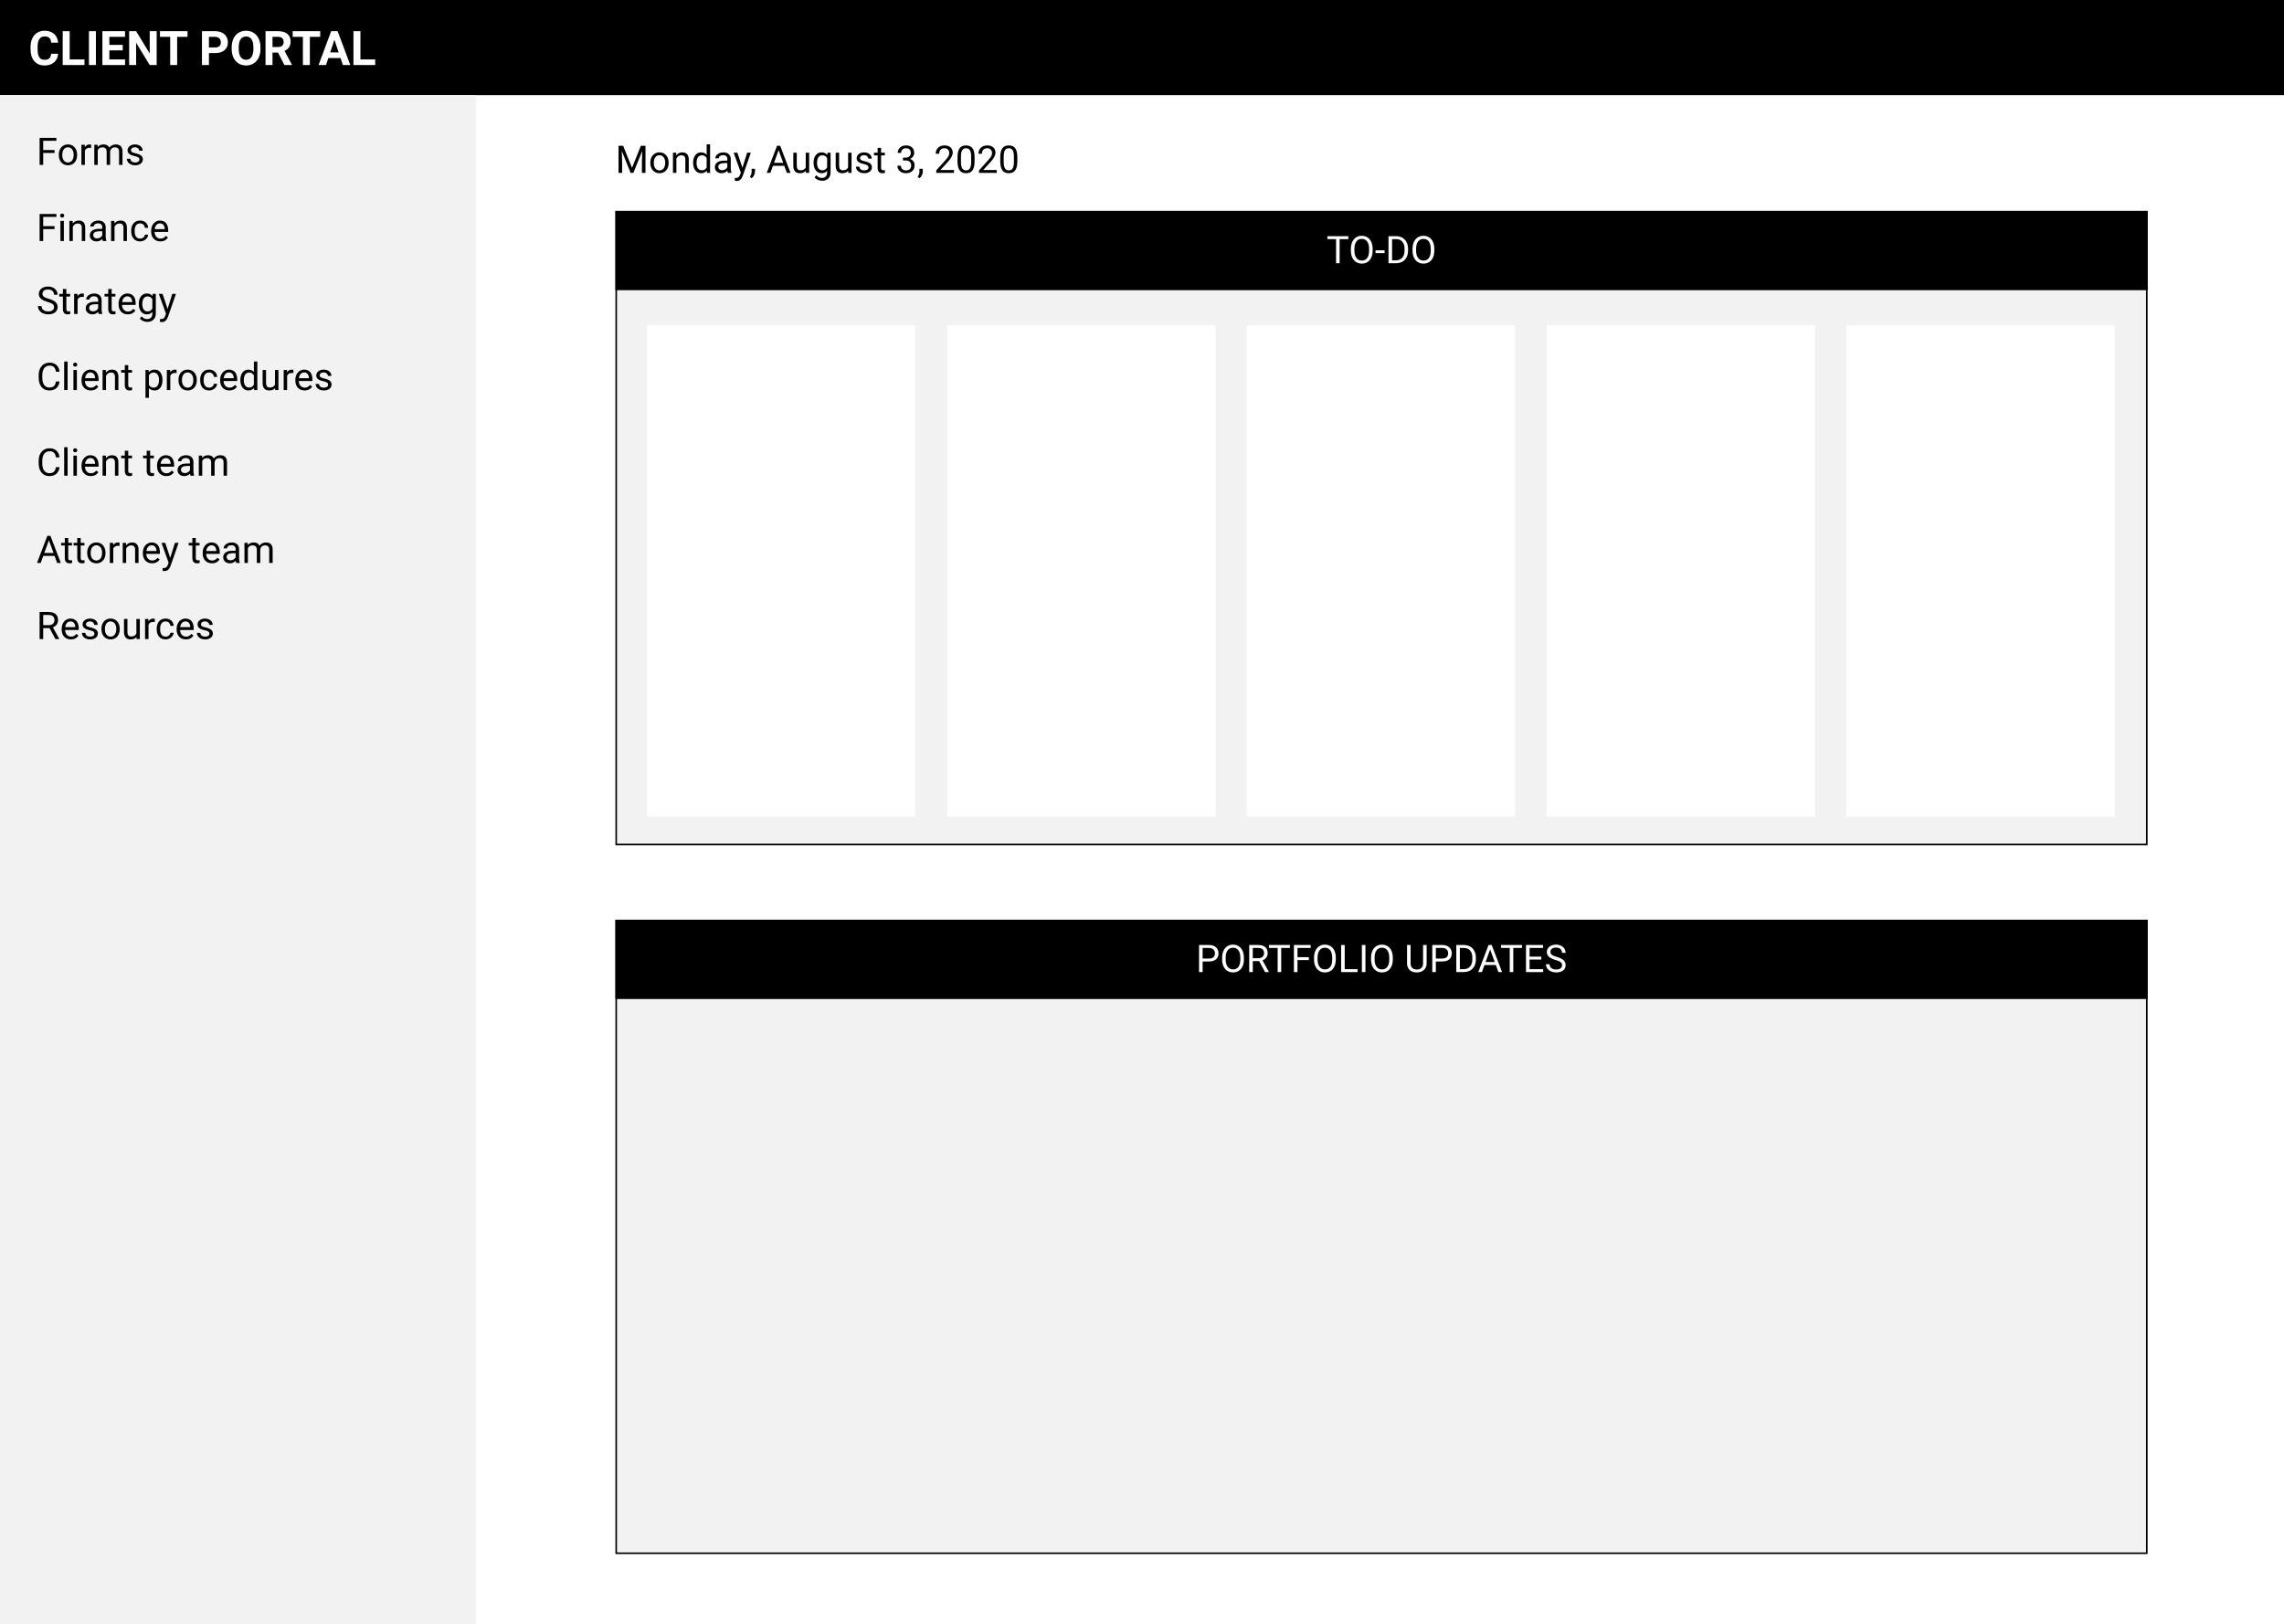 <svg width="1440" height="1024" viewBox="0 0 1440 1024" fill="none" xmlns="http://www.w3.org/2000/svg">
<rect width="1440" height="1024" fill="white"/>
<rect width="1440" height="60" fill="black"/>
<path d="M36.648 33.895C36.481 36.19 35.632 37.997 34.099 39.315C32.575 40.634 30.564 41.293 28.064 41.293C25.329 41.293 23.176 40.375 21.604 38.539C20.041 36.693 19.26 34.164 19.26 30.951V29.648C19.26 27.597 19.621 25.79 20.344 24.227C21.066 22.665 22.097 21.469 23.435 20.639C24.782 19.799 26.345 19.379 28.122 19.379C30.583 19.379 32.565 20.038 34.069 21.356C35.573 22.675 36.442 24.525 36.677 26.908H32.282C32.175 25.531 31.789 24.535 31.125 23.92C30.471 23.295 29.47 22.982 28.122 22.982C26.657 22.982 25.559 23.51 24.826 24.564C24.104 25.609 23.732 27.235 23.713 29.442V31.054C23.713 33.358 24.06 35.043 24.753 36.107C25.456 37.172 26.56 37.704 28.064 37.704C29.421 37.704 30.432 37.397 31.096 36.781C31.77 36.156 32.155 35.194 32.253 33.895H36.648ZM43.928 37.47H53.259V41H39.533V19.672H43.928V37.47ZM60.466 41H56.071V19.672H60.466V41ZM77.385 31.757H68.947V37.47H78.85V41H64.553V19.672H78.82V23.231H68.947V28.314H77.385V31.757ZM98.772 41H94.377L85.822 26.967V41H81.428V19.672H85.822L94.392 33.734V19.672H98.772V41ZM118.225 23.231H111.691V41H107.297V23.231H100.852V19.672H118.225V23.231ZM131.73 33.485V41H127.336V19.672H135.656C137.258 19.672 138.664 19.965 139.875 20.551C141.096 21.137 142.033 21.972 142.688 23.056C143.342 24.13 143.669 25.355 143.669 26.732C143.669 28.822 142.951 30.473 141.516 31.684C140.09 32.885 138.112 33.485 135.583 33.485H131.73ZM131.73 29.926H135.656C136.818 29.926 137.702 29.652 138.308 29.105C138.923 28.559 139.23 27.777 139.23 26.762C139.23 25.717 138.923 24.872 138.308 24.227C137.692 23.583 136.843 23.251 135.759 23.231H131.73V29.926ZM164.221 30.819C164.221 32.919 163.85 34.76 163.107 36.342C162.365 37.924 161.301 39.145 159.914 40.004C158.537 40.863 156.955 41.293 155.168 41.293C153.4 41.293 151.823 40.868 150.437 40.019C149.05 39.169 147.976 37.958 147.214 36.386C146.452 34.804 146.066 32.987 146.057 30.936V29.882C146.057 27.782 146.433 25.936 147.185 24.345C147.946 22.743 149.016 21.518 150.393 20.668C151.779 19.809 153.361 19.379 155.139 19.379C156.916 19.379 158.493 19.809 159.87 20.668C161.257 21.518 162.326 22.743 163.078 24.345C163.84 25.936 164.221 27.777 164.221 29.867V30.819ZM159.768 29.852C159.768 27.616 159.367 25.917 158.566 24.755C157.766 23.593 156.623 23.012 155.139 23.012C153.664 23.012 152.526 23.588 151.726 24.74C150.925 25.883 150.52 27.562 150.51 29.779V30.819C150.51 32.997 150.91 34.687 151.711 35.888C152.512 37.089 153.664 37.69 155.168 37.69C156.643 37.69 157.775 37.113 158.566 35.961C159.357 34.799 159.758 33.109 159.768 30.893V29.852ZM175.31 33.192H171.809V41H167.414V19.672H175.339C177.858 19.672 179.802 20.233 181.169 21.356C182.536 22.48 183.22 24.066 183.22 26.117C183.22 27.572 182.902 28.788 182.268 29.765C181.643 30.731 180.69 31.503 179.411 32.079L184.025 40.795V41H179.309L175.31 33.192ZM171.809 29.633H175.354C176.457 29.633 177.312 29.355 177.917 28.798C178.522 28.231 178.825 27.455 178.825 26.469C178.825 25.463 178.537 24.672 177.961 24.096C177.395 23.52 176.521 23.231 175.339 23.231H171.809V29.633ZM201.896 23.231H195.363V41H190.969V23.231H184.523V19.672H201.896V23.231ZM214.699 36.605H206.994L205.529 41H200.856L208.796 19.672H212.868L220.852 41H216.179L214.699 36.605ZM208.181 33.046H213.513L210.832 25.062L208.181 33.046ZM227.238 37.47H236.569V41H222.844V19.672H227.238V37.47Z" fill="white"/>
<path d="M392.887 91.938L398.465 105.859L404.043 91.938H406.961V109H404.711V102.355L404.922 95.184L399.32 109H397.598L392.008 95.219L392.23 102.355V109H389.98V91.938H392.887ZM410.02 102.543C410.02 101.301 410.262 100.184 410.746 99.191C411.238 98.199 411.918 97.434 412.785 96.894C413.66 96.356 414.656 96.086 415.773 96.086C417.5 96.086 418.895 96.684 419.957 97.879C421.027 99.074 421.562 100.664 421.562 102.648V102.801C421.562 104.035 421.324 105.145 420.848 106.129C420.379 107.105 419.703 107.867 418.82 108.414C417.945 108.961 416.938 109.234 415.797 109.234C414.078 109.234 412.684 108.637 411.613 107.441C410.551 106.246 410.02 104.664 410.02 102.695V102.543ZM412.199 102.801C412.199 104.207 412.523 105.336 413.172 106.188C413.828 107.039 414.703 107.465 415.797 107.465C416.898 107.465 417.773 107.035 418.422 106.176C419.07 105.309 419.395 104.098 419.395 102.543C419.395 101.152 419.062 100.027 418.398 99.168C417.742 98.301 416.867 97.867 415.773 97.867C414.703 97.867 413.84 98.293 413.184 99.144C412.527 99.996 412.199 101.215 412.199 102.801ZM426.332 96.32L426.402 97.914C427.371 96.695 428.637 96.086 430.199 96.086C432.879 96.086 434.23 97.598 434.254 100.621V109H432.086V100.609C432.078 99.695 431.867 99.019 431.453 98.582C431.047 98.144 430.41 97.926 429.543 97.926C428.84 97.926 428.223 98.113 427.691 98.488C427.16 98.863 426.746 99.356 426.449 99.965V109H424.281V96.32H426.332ZM436.996 102.555C436.996 100.609 437.457 99.047 438.379 97.867C439.301 96.68 440.508 96.086 442 96.086C443.484 96.086 444.66 96.594 445.527 97.609V91H447.695V109H445.703L445.598 107.641C444.73 108.703 443.523 109.234 441.977 109.234C440.508 109.234 439.309 108.633 438.379 107.43C437.457 106.227 436.996 104.656 436.996 102.719V102.555ZM439.164 102.801C439.164 104.238 439.461 105.363 440.055 106.176C440.648 106.988 441.469 107.395 442.516 107.395C443.891 107.395 444.895 106.777 445.527 105.543V99.719C444.879 98.523 443.883 97.926 442.539 97.926C441.477 97.926 440.648 98.336 440.055 99.156C439.461 99.977 439.164 101.191 439.164 102.801ZM458.898 109C458.773 108.75 458.672 108.305 458.594 107.664C457.586 108.711 456.383 109.234 454.984 109.234C453.734 109.234 452.707 108.883 451.902 108.18C451.105 107.469 450.707 106.57 450.707 105.484C450.707 104.164 451.207 103.141 452.207 102.414C453.215 101.68 454.629 101.312 456.449 101.312H458.559V100.316C458.559 99.559 458.332 98.957 457.879 98.512C457.426 98.059 456.758 97.832 455.875 97.832C455.102 97.832 454.453 98.027 453.93 98.418C453.406 98.809 453.145 99.281 453.145 99.836H450.965C450.965 99.203 451.188 98.594 451.633 98.008C452.086 97.414 452.695 96.945 453.461 96.602C454.234 96.258 455.082 96.086 456.004 96.086C457.465 96.086 458.609 96.453 459.438 97.188C460.266 97.914 460.695 98.918 460.727 100.199V106.035C460.727 107.199 460.875 108.125 461.172 108.812V109H458.898ZM455.301 107.348C455.98 107.348 456.625 107.172 457.234 106.82C457.844 106.469 458.285 106.012 458.559 105.449V102.848H456.859C454.203 102.848 452.875 103.625 452.875 105.18C452.875 105.859 453.102 106.391 453.555 106.773C454.008 107.156 454.59 107.348 455.301 107.348ZM468.086 105.824L471.039 96.32H473.359L468.262 110.957C467.473 113.066 466.219 114.121 464.5 114.121L464.09 114.086L463.281 113.934V112.176L463.867 112.223C464.602 112.223 465.172 112.074 465.578 111.777C465.992 111.48 466.332 110.938 466.598 110.148L467.078 108.859L462.555 96.32H464.922L468.086 105.824ZM473.969 112.398L472.738 111.555C473.473 110.531 473.855 109.477 473.887 108.391V106.434H476.008V108.133C476.008 108.922 475.812 109.711 475.422 110.5C475.039 111.289 474.555 111.922 473.969 112.398ZM494.465 104.547H487.316L485.711 109H483.391L489.906 91.938H491.875L498.402 109H496.094L494.465 104.547ZM487.996 102.695H493.797L490.891 94.715L487.996 102.695ZM508.047 107.746C507.203 108.738 505.965 109.234 504.332 109.234C502.98 109.234 501.949 108.844 501.238 108.062C500.535 107.273 500.18 106.109 500.172 104.57V96.32H502.34V104.512C502.34 106.434 503.121 107.395 504.684 107.395C506.34 107.395 507.441 106.777 507.988 105.543V96.32H510.156V109H508.094L508.047 107.746ZM512.945 102.555C512.945 100.578 513.402 99.008 514.316 97.844C515.23 96.672 516.441 96.086 517.949 96.086C519.496 96.086 520.703 96.633 521.57 97.727L521.676 96.32H523.656V108.695C523.656 110.336 523.168 111.629 522.191 112.574C521.223 113.52 519.918 113.992 518.277 113.992C517.363 113.992 516.469 113.797 515.594 113.406C514.719 113.016 514.051 112.48 513.59 111.801L514.715 110.5C515.645 111.648 516.781 112.223 518.125 112.223C519.18 112.223 520 111.926 520.586 111.332C521.18 110.738 521.477 109.902 521.477 108.824V107.734C520.609 108.734 519.426 109.234 517.926 109.234C516.441 109.234 515.238 108.637 514.316 107.441C513.402 106.246 512.945 104.617 512.945 102.555ZM515.125 102.801C515.125 104.23 515.418 105.355 516.004 106.176C516.59 106.988 517.41 107.395 518.465 107.395C519.832 107.395 520.836 106.773 521.477 105.531V99.742C520.812 98.531 519.816 97.926 518.488 97.926C517.434 97.926 516.609 98.336 516.016 99.156C515.422 99.977 515.125 101.191 515.125 102.801ZM534.766 107.746C533.922 108.738 532.684 109.234 531.051 109.234C529.699 109.234 528.668 108.844 527.957 108.062C527.254 107.273 526.898 106.109 526.891 104.57V96.32H529.059V104.512C529.059 106.434 529.84 107.395 531.402 107.395C533.059 107.395 534.16 106.777 534.707 105.543V96.32H536.875V109H534.812L534.766 107.746ZM547.562 105.637C547.562 105.051 547.34 104.598 546.895 104.277C546.457 103.949 545.688 103.668 544.586 103.434C543.492 103.199 542.621 102.918 541.973 102.59C541.332 102.262 540.855 101.871 540.543 101.418C540.238 100.965 540.086 100.426 540.086 99.801C540.086 98.762 540.523 97.883 541.398 97.164C542.281 96.445 543.406 96.086 544.773 96.086C546.211 96.086 547.375 96.457 548.266 97.199C549.164 97.941 549.613 98.891 549.613 100.047H547.434C547.434 99.453 547.18 98.941 546.672 98.512C546.172 98.082 545.539 97.867 544.773 97.867C543.984 97.867 543.367 98.039 542.922 98.383C542.477 98.727 542.254 99.176 542.254 99.731C542.254 100.254 542.461 100.648 542.875 100.914C543.289 101.18 544.035 101.434 545.113 101.676C546.199 101.918 547.078 102.207 547.75 102.543C548.422 102.879 548.918 103.285 549.238 103.762C549.566 104.23 549.73 104.805 549.73 105.484C549.73 106.617 549.277 107.527 548.371 108.215C547.465 108.895 546.289 109.234 544.844 109.234C543.828 109.234 542.93 109.055 542.148 108.695C541.367 108.336 540.754 107.836 540.309 107.195C539.871 106.547 539.652 105.848 539.652 105.098H541.82C541.859 105.824 542.148 106.402 542.688 106.832C543.234 107.254 543.953 107.465 544.844 107.465C545.664 107.465 546.32 107.301 546.812 106.973C547.312 106.637 547.562 106.191 547.562 105.637ZM555.496 93.25V96.32H557.863V97.996H555.496V105.859C555.496 106.367 555.602 106.75 555.812 107.008C556.023 107.258 556.383 107.383 556.891 107.383C557.141 107.383 557.484 107.336 557.922 107.242V109C557.352 109.156 556.797 109.234 556.258 109.234C555.289 109.234 554.559 108.941 554.066 108.355C553.574 107.77 553.328 106.938 553.328 105.859V97.996H551.02V96.32H553.328V93.25H555.496ZM569.289 99.414H570.918C571.941 99.398 572.746 99.129 573.332 98.606C573.918 98.082 574.211 97.375 574.211 96.484C574.211 94.484 573.215 93.484 571.223 93.484C570.285 93.484 569.535 93.754 568.973 94.293C568.418 94.824 568.141 95.531 568.141 96.414H565.973C565.973 95.062 566.465 93.941 567.449 93.051C568.441 92.152 569.699 91.703 571.223 91.703C572.832 91.703 574.094 92.129 575.008 92.981C575.922 93.832 576.379 95.016 576.379 96.531C576.379 97.273 576.137 97.992 575.652 98.688C575.176 99.383 574.523 99.902 573.695 100.246C574.633 100.543 575.355 101.035 575.863 101.723C576.379 102.41 576.637 103.25 576.637 104.242C576.637 105.773 576.137 106.988 575.137 107.887C574.137 108.785 572.836 109.234 571.234 109.234C569.633 109.234 568.328 108.801 567.32 107.934C566.32 107.066 565.82 105.922 565.82 104.5H568C568 105.398 568.293 106.117 568.879 106.656C569.465 107.195 570.25 107.465 571.234 107.465C572.281 107.465 573.082 107.191 573.637 106.645C574.191 106.098 574.469 105.312 574.469 104.289C574.469 103.297 574.164 102.535 573.555 102.004C572.945 101.473 572.066 101.199 570.918 101.184H569.289V99.414ZM579.766 112.398L578.535 111.555C579.27 110.531 579.652 109.477 579.684 108.391V106.434H581.805V108.133C581.805 108.922 581.609 109.711 581.219 110.5C580.836 111.289 580.352 111.922 579.766 112.398ZM601.457 109H590.277V107.441L596.184 100.879C597.059 99.887 597.66 99.082 597.988 98.465C598.324 97.84 598.492 97.195 598.492 96.531C598.492 95.641 598.223 94.91 597.684 94.34C597.145 93.769 596.426 93.484 595.527 93.484C594.449 93.484 593.609 93.793 593.008 94.41C592.414 95.019 592.117 95.871 592.117 96.965H589.949C589.949 95.394 590.453 94.125 591.461 93.156C592.477 92.188 593.832 91.703 595.527 91.703C597.113 91.703 598.367 92.121 599.289 92.957C600.211 93.785 600.672 94.891 600.672 96.273C600.672 97.953 599.602 99.953 597.461 102.273L592.891 107.23H601.457V109ZM614.453 101.723C614.453 104.262 614.02 106.148 613.152 107.383C612.285 108.617 610.93 109.234 609.086 109.234C607.266 109.234 605.918 108.633 605.043 107.43C604.168 106.219 603.715 104.414 603.684 102.016V99.121C603.684 96.613 604.117 94.75 604.984 93.531C605.852 92.312 607.211 91.703 609.062 91.703C610.898 91.703 612.25 92.293 613.117 93.473C613.984 94.644 614.43 96.457 614.453 98.91V101.723ZM612.285 98.758C612.285 96.922 612.027 95.586 611.512 94.75C610.996 93.906 610.18 93.484 609.062 93.484C607.953 93.484 607.145 93.902 606.637 94.738C606.129 95.574 605.867 96.859 605.852 98.594V102.062C605.852 103.906 606.117 105.27 606.648 106.152C607.188 107.027 608 107.465 609.086 107.465C610.156 107.465 610.949 107.051 611.465 106.223C611.988 105.395 612.262 104.09 612.285 102.309V98.758ZM628.41 109H617.23V107.441L623.137 100.879C624.012 99.887 624.613 99.082 624.941 98.465C625.277 97.84 625.445 97.195 625.445 96.531C625.445 95.641 625.176 94.91 624.637 94.34C624.098 93.769 623.379 93.484 622.48 93.484C621.402 93.484 620.562 93.793 619.961 94.41C619.367 95.019 619.07 95.871 619.07 96.965H616.902C616.902 95.394 617.406 94.125 618.414 93.156C619.43 92.188 620.785 91.703 622.48 91.703C624.066 91.703 625.32 92.121 626.242 92.957C627.164 93.785 627.625 94.891 627.625 96.273C627.625 97.953 626.555 99.953 624.414 102.273L619.844 107.23H628.41V109ZM641.406 101.723C641.406 104.262 640.973 106.148 640.105 107.383C639.238 108.617 637.883 109.234 636.039 109.234C634.219 109.234 632.871 108.633 631.996 107.43C631.121 106.219 630.668 104.414 630.637 102.016V99.121C630.637 96.613 631.07 94.75 631.938 93.531C632.805 92.312 634.164 91.703 636.016 91.703C637.852 91.703 639.203 92.293 640.07 93.473C640.938 94.644 641.383 96.457 641.406 98.91V101.723ZM639.238 98.758C639.238 96.922 638.98 95.586 638.465 94.75C637.949 93.906 637.133 93.484 636.016 93.484C634.906 93.484 634.098 93.902 633.59 94.738C633.082 95.574 632.82 96.859 632.805 98.594V102.062C632.805 103.906 633.07 105.27 633.602 106.152C634.141 107.027 634.953 107.465 636.039 107.465C637.109 107.465 637.902 107.051 638.418 106.223C638.941 105.395 639.215 104.09 639.238 102.309V98.758Z" fill="black"/>
<path d="M823.891 317V299.938H828.707C830.191 299.938 831.504 300.266 832.645 300.922C833.785 301.578 834.664 302.512 835.281 303.723C835.906 304.934 836.223 306.324 836.23 307.895V308.984C836.23 310.594 835.918 312.004 835.293 313.215C834.676 314.426 833.789 315.355 832.633 316.004C831.484 316.652 830.145 316.984 828.613 317H823.891ZM826.141 301.789V315.16H828.508C830.242 315.16 831.59 314.621 832.551 313.543C833.52 312.465 834.004 310.93 834.004 308.938V307.941C834.004 306.004 833.547 304.5 832.633 303.43C831.727 302.352 830.438 301.805 828.766 301.789H826.141ZM852.766 309.02C852.766 310.691 852.484 312.152 851.922 313.402C851.359 314.645 850.562 315.594 849.531 316.25C848.5 316.906 847.297 317.234 845.922 317.234C844.578 317.234 843.387 316.906 842.348 316.25C841.309 315.586 840.5 314.645 839.922 313.426C839.352 312.199 839.059 310.781 839.043 309.172V307.941C839.043 306.301 839.328 304.852 839.898 303.594C840.469 302.336 841.273 301.375 842.312 300.711C843.359 300.039 844.555 299.703 845.898 299.703C847.266 299.703 848.469 300.035 849.508 300.699C850.555 301.355 851.359 302.312 851.922 303.57C852.484 304.82 852.766 306.277 852.766 307.941V309.02ZM850.527 307.918C850.527 305.895 850.121 304.344 849.309 303.266C848.496 302.18 847.359 301.637 845.898 301.637C844.477 301.637 843.355 302.18 842.535 303.266C841.723 304.344 841.305 305.844 841.281 307.766V309.02C841.281 310.98 841.691 312.523 842.512 313.648C843.34 314.766 844.477 315.324 845.922 315.324C847.375 315.324 848.5 314.797 849.297 313.742C850.094 312.68 850.504 311.16 850.527 309.184V307.918ZM868.691 311.586C868.48 313.391 867.812 314.785 866.688 315.77C865.57 316.746 864.082 317.234 862.223 317.234C860.207 317.234 858.59 316.512 857.371 315.066C856.16 313.621 855.555 311.688 855.555 309.266V307.625C855.555 306.039 855.836 304.645 856.398 303.441C856.969 302.238 857.773 301.316 858.812 300.676C859.852 300.027 861.055 299.703 862.422 299.703C864.234 299.703 865.688 300.211 866.781 301.227C867.875 302.234 868.512 303.633 868.691 305.422H866.43C866.234 304.062 865.809 303.078 865.152 302.469C864.504 301.859 863.594 301.555 862.422 301.555C860.984 301.555 859.855 302.086 859.035 303.148C858.223 304.211 857.816 305.723 857.816 307.684V309.336C857.816 311.188 858.203 312.66 858.977 313.754C859.75 314.848 860.832 315.395 862.223 315.395C863.473 315.395 864.43 315.113 865.094 314.551C865.766 313.98 866.211 312.992 866.43 311.586H868.691ZM883.785 299.938V311.539C883.777 313.148 883.27 314.465 882.262 315.488C881.262 316.512 879.902 317.086 878.184 317.211L877.586 317.234C875.719 317.234 874.23 316.73 873.121 315.723C872.012 314.715 871.449 313.328 871.434 311.562V299.938H873.66V311.492C873.66 312.727 874 313.688 874.68 314.375C875.359 315.055 876.328 315.395 877.586 315.395C878.859 315.395 879.832 315.055 880.504 314.375C881.184 313.695 881.523 312.738 881.523 311.504V299.938H883.785ZM890.242 299.938L895.82 313.859L901.398 299.938H904.316V317H902.066V310.355L902.277 303.184L896.676 317H894.953L889.363 303.219L889.586 310.355V317H887.336V299.938H890.242ZM917.934 309.113H910.539V315.16H919.129V317H908.289V299.938H919.012V301.789H910.539V307.273H917.934V309.113ZM935.043 317H932.781L924.191 303.852V317H921.93V299.938H924.191L932.805 313.145V299.938H935.043V317ZM950.477 301.789H944.992V317H942.754V301.789H937.281V299.938H950.477V301.789ZM957.848 309.395C955.918 308.84 954.512 308.16 953.629 307.355C952.754 306.543 952.316 305.543 952.316 304.355C952.316 303.012 952.852 301.902 953.922 301.027C955 300.145 956.398 299.703 958.117 299.703C959.289 299.703 960.332 299.93 961.246 300.383C962.168 300.836 962.879 301.461 963.379 302.258C963.887 303.055 964.141 303.926 964.141 304.871H961.879C961.879 303.84 961.551 303.031 960.895 302.445C960.238 301.852 959.312 301.555 958.117 301.555C957.008 301.555 956.141 301.801 955.516 302.293C954.898 302.777 954.59 303.453 954.59 304.32C954.59 305.016 954.883 305.605 955.469 306.09C956.062 306.566 957.066 307.004 958.48 307.402C959.902 307.801 961.012 308.242 961.809 308.727C962.613 309.203 963.207 309.762 963.59 310.402C963.98 311.043 964.176 311.797 964.176 312.664C964.176 314.047 963.637 315.156 962.559 315.992C961.48 316.82 960.039 317.234 958.234 317.234C957.062 317.234 955.969 317.012 954.953 316.566C953.938 316.113 953.152 315.496 952.598 314.715C952.051 313.934 951.777 313.047 951.777 312.055H954.039C954.039 313.086 954.418 313.902 955.176 314.504C955.941 315.098 956.961 315.395 958.234 315.395C959.422 315.395 960.332 315.152 960.965 314.668C961.598 314.184 961.914 313.523 961.914 312.688C961.914 311.852 961.621 311.207 961.035 310.754C960.449 310.293 959.387 309.84 957.848 309.395Z" fill="white"/>
<rect x="388.5" y="133.5" width="965" height="399" fill="#F2F2F2" stroke="black"/>
<rect x="388" y="133" width="966" height="50" fill="black"/>
<path d="M850.082 150.789H844.598V166H842.359V150.789H836.887V148.938H850.082V150.789ZM865.41 158.02C865.41 159.691 865.129 161.152 864.566 162.402C864.004 163.645 863.207 164.594 862.176 165.25C861.145 165.906 859.941 166.234 858.566 166.234C857.223 166.234 856.031 165.906 854.992 165.25C853.953 164.586 853.145 163.645 852.566 162.426C851.996 161.199 851.703 159.781 851.688 158.172V156.941C851.688 155.301 851.973 153.852 852.543 152.594C853.113 151.336 853.918 150.375 854.957 149.711C856.004 149.039 857.199 148.703 858.543 148.703C859.91 148.703 861.113 149.035 862.152 149.699C863.199 150.355 864.004 151.312 864.566 152.57C865.129 153.82 865.41 155.277 865.41 156.941V158.02ZM863.172 156.918C863.172 154.895 862.766 153.344 861.953 152.266C861.141 151.18 860.004 150.637 858.543 150.637C857.121 150.637 856 151.18 855.18 152.266C854.367 153.344 853.949 154.844 853.926 156.766V158.02C853.926 159.98 854.336 161.523 855.156 162.648C855.984 163.766 857.121 164.324 858.566 164.324C860.02 164.324 861.145 163.797 861.941 162.742C862.738 161.68 863.148 160.16 863.172 158.184V156.918ZM872.957 159.637H867.238V157.867H872.957V159.637ZM875.418 166V148.938H880.234C881.719 148.938 883.031 149.266 884.172 149.922C885.312 150.578 886.191 151.512 886.809 152.723C887.434 153.934 887.75 155.324 887.758 156.895V157.984C887.758 159.594 887.445 161.004 886.82 162.215C886.203 163.426 885.316 164.355 884.16 165.004C883.012 165.652 881.672 165.984 880.141 166H875.418ZM877.668 150.789V164.16H880.035C881.77 164.16 883.117 163.621 884.078 162.543C885.047 161.465 885.531 159.93 885.531 157.938V156.941C885.531 155.004 885.074 153.5 884.16 152.43C883.254 151.352 881.965 150.805 880.293 150.789H877.668ZM904.293 158.02C904.293 159.691 904.012 161.152 903.449 162.402C902.887 163.645 902.09 164.594 901.059 165.25C900.027 165.906 898.824 166.234 897.449 166.234C896.105 166.234 894.914 165.906 893.875 165.25C892.836 164.586 892.027 163.645 891.449 162.426C890.879 161.199 890.586 159.781 890.57 158.172V156.941C890.57 155.301 890.855 153.852 891.426 152.594C891.996 151.336 892.801 150.375 893.84 149.711C894.887 149.039 896.082 148.703 897.426 148.703C898.793 148.703 899.996 149.035 901.035 149.699C902.082 150.355 902.887 151.312 903.449 152.57C904.012 153.82 904.293 155.277 904.293 156.941V158.02ZM902.055 156.918C902.055 154.895 901.648 153.344 900.836 152.266C900.023 151.18 898.887 150.637 897.426 150.637C896.004 150.637 894.883 151.18 894.062 152.266C893.25 153.344 892.832 154.844 892.809 156.766V158.02C892.809 159.98 893.219 161.523 894.039 162.648C894.867 163.766 896.004 164.324 897.449 164.324C898.902 164.324 900.027 163.797 900.824 162.742C901.621 161.68 902.031 160.16 902.055 158.184V156.918Z" fill="white"/>
<path d="M823.891 764V746.938H828.707C830.191 746.938 831.504 747.266 832.645 747.922C833.785 748.578 834.664 749.512 835.281 750.723C835.906 751.934 836.223 753.324 836.23 754.895V755.984C836.23 757.594 835.918 759.004 835.293 760.215C834.676 761.426 833.789 762.355 832.633 763.004C831.484 763.652 830.145 763.984 828.613 764H823.891ZM826.141 748.789V762.16H828.508C830.242 762.16 831.59 761.621 832.551 760.543C833.52 759.465 834.004 757.93 834.004 755.938V754.941C834.004 753.004 833.547 751.5 832.633 750.43C831.727 749.352 830.438 748.805 828.766 748.789H826.141ZM852.766 756.02C852.766 757.691 852.484 759.152 851.922 760.402C851.359 761.645 850.562 762.594 849.531 763.25C848.5 763.906 847.297 764.234 845.922 764.234C844.578 764.234 843.387 763.906 842.348 763.25C841.309 762.586 840.5 761.645 839.922 760.426C839.352 759.199 839.059 757.781 839.043 756.172V754.941C839.043 753.301 839.328 751.852 839.898 750.594C840.469 749.336 841.273 748.375 842.312 747.711C843.359 747.039 844.555 746.703 845.898 746.703C847.266 746.703 848.469 747.035 849.508 747.699C850.555 748.355 851.359 749.312 851.922 750.57C852.484 751.82 852.766 753.277 852.766 754.941V756.02ZM850.527 754.918C850.527 752.895 850.121 751.344 849.309 750.266C848.496 749.18 847.359 748.637 845.898 748.637C844.477 748.637 843.355 749.18 842.535 750.266C841.723 751.344 841.305 752.844 841.281 754.766V756.02C841.281 757.98 841.691 759.523 842.512 760.648C843.34 761.766 844.477 762.324 845.922 762.324C847.375 762.324 848.5 761.797 849.297 760.742C850.094 759.68 850.504 758.16 850.527 756.184V754.918ZM868.691 758.586C868.48 760.391 867.812 761.785 866.688 762.77C865.57 763.746 864.082 764.234 862.223 764.234C860.207 764.234 858.59 763.512 857.371 762.066C856.16 760.621 855.555 758.688 855.555 756.266V754.625C855.555 753.039 855.836 751.645 856.398 750.441C856.969 749.238 857.773 748.316 858.812 747.676C859.852 747.027 861.055 746.703 862.422 746.703C864.234 746.703 865.688 747.211 866.781 748.227C867.875 749.234 868.512 750.633 868.691 752.422H866.43C866.234 751.062 865.809 750.078 865.152 749.469C864.504 748.859 863.594 748.555 862.422 748.555C860.984 748.555 859.855 749.086 859.035 750.148C858.223 751.211 857.816 752.723 857.816 754.684V756.336C857.816 758.188 858.203 759.66 858.977 760.754C859.75 761.848 860.832 762.395 862.223 762.395C863.473 762.395 864.43 762.113 865.094 761.551C865.766 760.98 866.211 759.992 866.43 758.586H868.691ZM883.785 746.938V758.539C883.777 760.148 883.27 761.465 882.262 762.488C881.262 763.512 879.902 764.086 878.184 764.211L877.586 764.234C875.719 764.234 874.23 763.73 873.121 762.723C872.012 761.715 871.449 760.328 871.434 758.562V746.938H873.66V758.492C873.66 759.727 874 760.688 874.68 761.375C875.359 762.055 876.328 762.395 877.586 762.395C878.859 762.395 879.832 762.055 880.504 761.375C881.184 760.695 881.523 759.738 881.523 758.504V746.938H883.785ZM890.242 746.938L895.82 760.859L901.398 746.938H904.316V764H902.066V757.355L902.277 750.184L896.676 764H894.953L889.363 750.219L889.586 757.355V764H887.336V746.938H890.242ZM917.934 756.113H910.539V762.16H919.129V764H908.289V746.938H919.012V748.789H910.539V754.273H917.934V756.113ZM935.043 764H932.781L924.191 750.852V764H921.93V746.938H924.191L932.805 760.145V746.938H935.043V764ZM950.477 748.789H944.992V764H942.754V748.789H937.281V746.938H950.477V748.789ZM957.848 756.395C955.918 755.84 954.512 755.16 953.629 754.355C952.754 753.543 952.316 752.543 952.316 751.355C952.316 750.012 952.852 748.902 953.922 748.027C955 747.145 956.398 746.703 958.117 746.703C959.289 746.703 960.332 746.93 961.246 747.383C962.168 747.836 962.879 748.461 963.379 749.258C963.887 750.055 964.141 750.926 964.141 751.871H961.879C961.879 750.84 961.551 750.031 960.895 749.445C960.238 748.852 959.312 748.555 958.117 748.555C957.008 748.555 956.141 748.801 955.516 749.293C954.898 749.777 954.59 750.453 954.59 751.32C954.59 752.016 954.883 752.605 955.469 753.09C956.062 753.566 957.066 754.004 958.48 754.402C959.902 754.801 961.012 755.242 961.809 755.727C962.613 756.203 963.207 756.762 963.59 757.402C963.98 758.043 964.176 758.797 964.176 759.664C964.176 761.047 963.637 762.156 962.559 762.992C961.48 763.82 960.039 764.234 958.234 764.234C957.062 764.234 955.969 764.012 954.953 763.566C953.938 763.113 953.152 762.496 952.598 761.715C952.051 760.934 951.777 760.047 951.777 759.055H954.039C954.039 760.086 954.418 760.902 955.176 761.504C955.941 762.098 956.961 762.395 958.234 762.395C959.422 762.395 960.332 762.152 960.965 761.668C961.598 761.184 961.914 760.523 961.914 759.688C961.914 758.852 961.621 758.207 961.035 757.754C960.449 757.293 959.387 756.84 957.848 756.395Z" fill="white"/>
<rect x="388.5" y="580.5" width="965" height="399" fill="#F2F2F2" stroke="black"/>
<rect x="388" y="580" width="966" height="50" fill="black"/>
<path d="M758.219 606.32V613H755.969V595.938H762.262C764.129 595.938 765.59 596.414 766.645 597.367C767.707 598.32 768.238 599.582 768.238 601.152C768.238 602.809 767.719 604.086 766.68 604.984C765.648 605.875 764.168 606.32 762.238 606.32H758.219ZM758.219 604.48H762.262C763.465 604.48 764.387 604.199 765.027 603.637C765.668 603.066 765.988 602.246 765.988 601.176C765.988 600.16 765.668 599.348 765.027 598.738C764.387 598.129 763.508 597.812 762.391 597.789H758.219V604.48ZM784.234 605.02C784.234 606.691 783.953 608.152 783.391 609.402C782.828 610.645 782.031 611.594 781 612.25C779.969 612.906 778.766 613.234 777.391 613.234C776.047 613.234 774.855 612.906 773.816 612.25C772.777 611.586 771.969 610.645 771.391 609.426C770.82 608.199 770.527 606.781 770.512 605.172V603.941C770.512 602.301 770.797 600.852 771.367 599.594C771.938 598.336 772.742 597.375 773.781 596.711C774.828 596.039 776.023 595.703 777.367 595.703C778.734 595.703 779.938 596.035 780.977 596.699C782.023 597.355 782.828 598.312 783.391 599.57C783.953 600.82 784.234 602.277 784.234 603.941V605.02ZM781.996 603.918C781.996 601.895 781.59 600.344 780.777 599.266C779.965 598.18 778.828 597.637 777.367 597.637C775.945 597.637 774.824 598.18 774.004 599.266C773.191 600.344 772.773 601.844 772.75 603.766V605.02C772.75 606.98 773.16 608.523 773.98 609.648C774.809 610.766 775.945 611.324 777.391 611.324C778.844 611.324 779.969 610.797 780.766 609.742C781.562 608.68 781.973 607.16 781.996 605.184V603.918ZM793.867 606.098H789.859V613H787.598V595.938H793.246C795.168 595.938 796.645 596.375 797.676 597.25C798.715 598.125 799.234 599.398 799.234 601.07C799.234 602.133 798.945 603.059 798.367 603.848C797.797 604.637 797 605.227 795.977 605.617L799.984 612.859V613H797.57L793.867 606.098ZM789.859 604.258H793.316C794.434 604.258 795.32 603.969 795.977 603.391C796.641 602.812 796.973 602.039 796.973 601.07C796.973 600.016 796.656 599.207 796.023 598.645C795.398 598.082 794.492 597.797 793.305 597.789H789.859V604.258ZM813.25 597.789H807.766V613H805.527V597.789H800.055V595.938H813.25V597.789ZM825.191 605.465H818.031V613H815.781V595.938H826.352V597.789H818.031V603.625H825.191V605.465ZM842.172 605.02C842.172 606.691 841.891 608.152 841.328 609.402C840.766 610.645 839.969 611.594 838.938 612.25C837.906 612.906 836.703 613.234 835.328 613.234C833.984 613.234 832.793 612.906 831.754 612.25C830.715 611.586 829.906 610.645 829.328 609.426C828.758 608.199 828.465 606.781 828.449 605.172V603.941C828.449 602.301 828.734 600.852 829.305 599.594C829.875 598.336 830.68 597.375 831.719 596.711C832.766 596.039 833.961 595.703 835.305 595.703C836.672 595.703 837.875 596.035 838.914 596.699C839.961 597.355 840.766 598.312 841.328 599.57C841.891 600.82 842.172 602.277 842.172 603.941V605.02ZM839.934 603.918C839.934 601.895 839.527 600.344 838.715 599.266C837.902 598.18 836.766 597.637 835.305 597.637C833.883 597.637 832.762 598.18 831.941 599.266C831.129 600.344 830.711 601.844 830.688 603.766V605.02C830.688 606.98 831.098 608.523 831.918 609.648C832.746 610.766 833.883 611.324 835.328 611.324C836.781 611.324 837.906 610.797 838.703 609.742C839.5 608.68 839.91 607.16 839.934 605.184V603.918ZM847.809 611.16H855.895V613H845.547V595.938H847.809V611.16ZM860.875 613H858.625V595.938H860.875V613ZM878.125 605.02C878.125 606.691 877.844 608.152 877.281 609.402C876.719 610.645 875.922 611.594 874.891 612.25C873.859 612.906 872.656 613.234 871.281 613.234C869.938 613.234 868.746 612.906 867.707 612.25C866.668 611.586 865.859 610.645 865.281 609.426C864.711 608.199 864.418 606.781 864.402 605.172V603.941C864.402 602.301 864.688 600.852 865.258 599.594C865.828 598.336 866.633 597.375 867.672 596.711C868.719 596.039 869.914 595.703 871.258 595.703C872.625 595.703 873.828 596.035 874.867 596.699C875.914 597.355 876.719 598.312 877.281 599.57C877.844 600.82 878.125 602.277 878.125 603.941V605.02ZM875.887 603.918C875.887 601.895 875.48 600.344 874.668 599.266C873.855 598.18 872.719 597.637 871.258 597.637C869.836 597.637 868.715 598.18 867.895 599.266C867.082 600.344 866.664 601.844 866.641 603.766V605.02C866.641 606.98 867.051 608.523 867.871 609.648C868.699 610.766 869.836 611.324 871.281 611.324C872.734 611.324 873.859 610.797 874.656 609.742C875.453 608.68 875.863 607.16 875.887 605.184V603.918ZM899.465 595.938V607.539C899.457 609.148 898.949 610.465 897.941 611.488C896.941 612.512 895.582 613.086 893.863 613.211L893.266 613.234C891.398 613.234 889.91 612.73 888.801 611.723C887.691 610.715 887.129 609.328 887.113 607.562V595.938H889.34V607.492C889.34 608.727 889.68 609.688 890.359 610.375C891.039 611.055 892.008 611.395 893.266 611.395C894.539 611.395 895.512 611.055 896.184 610.375C896.863 609.695 897.203 608.738 897.203 607.504V595.938H899.465ZM905.266 606.32V613H903.016V595.938H909.309C911.176 595.938 912.637 596.414 913.691 597.367C914.754 598.32 915.285 599.582 915.285 601.152C915.285 602.809 914.766 604.086 913.727 604.984C912.695 605.875 911.215 606.32 909.285 606.32H905.266ZM905.266 604.48H909.309C910.512 604.48 911.434 604.199 912.074 603.637C912.715 603.066 913.035 602.246 913.035 601.176C913.035 600.16 912.715 599.348 912.074 598.738C911.434 598.129 910.555 597.812 909.438 597.789H905.266V604.48ZM918.156 613V595.938H922.973C924.457 595.938 925.77 596.266 926.91 596.922C928.051 597.578 928.93 598.512 929.547 599.723C930.172 600.934 930.488 602.324 930.496 603.895V604.984C930.496 606.594 930.184 608.004 929.559 609.215C928.941 610.426 928.055 611.355 926.898 612.004C925.75 612.652 924.41 612.984 922.879 613H918.156ZM920.406 597.789V611.16H922.773C924.508 611.16 925.855 610.621 926.816 609.543C927.785 608.465 928.27 606.93 928.27 604.938V603.941C928.27 602.004 927.812 600.5 926.898 599.43C925.992 598.352 924.703 597.805 923.031 597.789H920.406ZM943.07 608.547H935.922L934.316 613H931.996L938.512 595.938H940.48L947.008 613H944.699L943.07 608.547ZM936.602 606.695H942.402L939.496 598.715L936.602 606.695ZM959.57 597.789H954.086V613H951.848V597.789H946.375V595.938H959.57V597.789ZM971.746 605.113H964.352V611.16H972.941V613H962.102V595.938H972.824V597.789H964.352V603.273H971.746V605.113ZM980.77 605.395C978.84 604.84 977.434 604.16 976.551 603.355C975.676 602.543 975.238 601.543 975.238 600.355C975.238 599.012 975.773 597.902 976.844 597.027C977.922 596.145 979.32 595.703 981.039 595.703C982.211 595.703 983.254 595.93 984.168 596.383C985.09 596.836 985.801 597.461 986.301 598.258C986.809 599.055 987.062 599.926 987.062 600.871H984.801C984.801 599.84 984.473 599.031 983.816 598.445C983.16 597.852 982.234 597.555 981.039 597.555C979.93 597.555 979.062 597.801 978.438 598.293C977.82 598.777 977.512 599.453 977.512 600.32C977.512 601.016 977.805 601.605 978.391 602.09C978.984 602.566 979.988 603.004 981.402 603.402C982.824 603.801 983.934 604.242 984.73 604.727C985.535 605.203 986.129 605.762 986.512 606.402C986.902 607.043 987.098 607.797 987.098 608.664C987.098 610.047 986.559 611.156 985.48 611.992C984.402 612.82 982.961 613.234 981.156 613.234C979.984 613.234 978.891 613.012 977.875 612.566C976.859 612.113 976.074 611.496 975.52 610.715C974.973 609.934 974.699 609.047 974.699 608.055H976.961C976.961 609.086 977.34 609.902 978.098 610.504C978.863 611.098 979.883 611.395 981.156 611.395C982.344 611.395 983.254 611.152 983.887 610.668C984.52 610.184 984.836 609.523 984.836 608.688C984.836 607.852 984.543 607.207 983.957 606.754C983.371 606.293 982.309 605.84 980.77 605.395Z" fill="white"/>
<rect x="408" y="205" width="169" height="310" fill="white"/>
<rect x="597.2" y="205" width="169.2" height="310" fill="white"/>
<rect x="786" y="205" width="169.2" height="310" fill="white"/>
<rect x="975" y="205" width="169.2" height="310" fill="white"/>
<rect x="1164" y="205" width="169.2" height="310" fill="white"/>
<rect y="60" width="300" height="964" fill="#F2F2F2"/>
<path d="M34.391 96.465H27.23V104H24.98V86.938H35.551V88.789H27.23V94.625H34.391V96.465ZM37.074 97.543C37.074 96.301 37.316 95.184 37.801 94.191C38.293 93.199 38.973 92.434 39.84 91.894C40.715 91.356 41.711 91.086 42.828 91.086C44.555 91.086 45.949 91.684 47.012 92.879C48.082 94.074 48.617 95.664 48.617 97.648V97.801C48.617 99.035 48.379 100.145 47.902 101.129C47.434 102.105 46.758 102.867 45.875 103.414C45 103.961 43.992 104.234 42.852 104.234C41.133 104.234 39.738 103.637 38.668 102.441C37.605 101.246 37.074 99.664 37.074 97.695V97.543ZM39.254 97.801C39.254 99.207 39.578 100.336 40.227 101.188C40.883 102.039 41.758 102.465 42.852 102.465C43.953 102.465 44.828 102.035 45.477 101.176C46.125 100.309 46.449 99.098 46.449 97.543C46.449 96.152 46.117 95.027 45.453 94.168C44.797 93.301 43.922 92.867 42.828 92.867C41.758 92.867 40.895 93.293 40.238 94.144C39.582 94.996 39.254 96.215 39.254 97.801ZM57.465 93.266C57.137 93.211 56.781 93.184 56.398 93.184C54.977 93.184 54.012 93.789 53.504 95V104H51.336V91.32H53.445L53.48 92.785C54.191 91.652 55.199 91.086 56.504 91.086C56.926 91.086 57.246 91.141 57.465 91.25V93.266ZM61.508 91.32L61.566 92.727C62.496 91.633 63.75 91.086 65.328 91.086C67.102 91.086 68.309 91.766 68.949 93.125C69.371 92.516 69.918 92.023 70.59 91.648C71.269 91.273 72.07 91.086 72.992 91.086C75.773 91.086 77.188 92.559 77.234 95.504V104H75.066V95.633C75.066 94.727 74.859 94.051 74.445 93.606C74.031 93.152 73.336 92.926 72.359 92.926C71.555 92.926 70.887 93.168 70.356 93.652C69.824 94.129 69.516 94.773 69.43 95.586V104H67.25V95.691C67.25 93.848 66.348 92.926 64.543 92.926C63.121 92.926 62.148 93.531 61.625 94.742V104H59.457V91.32H61.508ZM87.898 100.637C87.898 100.051 87.676 99.598 87.231 99.277C86.793 98.949 86.023 98.668 84.922 98.434C83.828 98.199 82.957 97.918 82.309 97.59C81.668 97.262 81.191 96.871 80.879 96.418C80.574 95.965 80.422 95.426 80.422 94.801C80.422 93.762 80.859 92.883 81.734 92.164C82.617 91.445 83.742 91.086 85.109 91.086C86.547 91.086 87.711 91.457 88.602 92.199C89.5 92.941 89.949 93.891 89.949 95.047H87.769C87.769 94.453 87.516 93.941 87.008 93.512C86.508 93.082 85.875 92.867 85.109 92.867C84.32 92.867 83.703 93.039 83.258 93.383C82.812 93.727 82.59 94.176 82.59 94.731C82.59 95.254 82.797 95.648 83.211 95.914C83.625 96.18 84.371 96.434 85.449 96.676C86.535 96.918 87.414 97.207 88.086 97.543C88.758 97.879 89.254 98.285 89.574 98.762C89.902 99.231 90.066 99.805 90.066 100.484C90.066 101.617 89.613 102.527 88.707 103.215C87.801 103.895 86.625 104.234 85.18 104.234C84.164 104.234 83.266 104.055 82.484 103.695C81.703 103.336 81.09 102.836 80.644 102.195C80.207 101.547 79.988 100.848 79.988 100.098H82.156C82.195 100.824 82.484 101.402 83.023 101.832C83.57 102.254 84.289 102.465 85.18 102.465C86 102.465 86.656 102.301 87.148 101.973C87.648 101.637 87.898 101.191 87.898 100.637Z" fill="black"/>
<path d="M34.391 144.465H27.23V152H24.98V134.938H35.551V136.789H27.23V142.625H34.391V144.465ZM40.262 152H38.094V139.32H40.262V152ZM37.918 135.957C37.918 135.605 38.023 135.309 38.234 135.066C38.453 134.824 38.773 134.703 39.195 134.703C39.617 134.703 39.938 134.824 40.156 135.066C40.375 135.309 40.484 135.605 40.484 135.957C40.484 136.309 40.375 136.602 40.156 136.836C39.938 137.07 39.617 137.188 39.195 137.188C38.773 137.188 38.453 137.07 38.234 136.836C38.023 136.602 37.918 136.309 37.918 135.957ZM45.793 139.32L45.863 140.914C46.832 139.695 48.098 139.086 49.66 139.086C52.34 139.086 53.691 140.598 53.715 143.621V152H51.547V143.609C51.539 142.695 51.328 142.02 50.914 141.582C50.508 141.145 49.871 140.926 49.004 140.926C48.301 140.926 47.684 141.113 47.152 141.488C46.621 141.863 46.207 142.355 45.91 142.965V152H43.742V139.32H45.793ZM64.812 152C64.688 151.75 64.586 151.305 64.508 150.664C63.5 151.711 62.297 152.234 60.898 152.234C59.648 152.234 58.621 151.883 57.816 151.18C57.02 150.469 56.621 149.57 56.621 148.484C56.621 147.164 57.121 146.141 58.121 145.414C59.129 144.68 60.543 144.312 62.363 144.312H64.473V143.316C64.473 142.559 64.246 141.957 63.793 141.512C63.34 141.059 62.672 140.832 61.789 140.832C61.016 140.832 60.367 141.027 59.844 141.418C59.32 141.809 59.059 142.281 59.059 142.836H56.879C56.879 142.203 57.102 141.594 57.547 141.008C58 140.414 58.609 139.945 59.375 139.602C60.148 139.258 60.996 139.086 61.918 139.086C63.379 139.086 64.523 139.453 65.352 140.188C66.18 140.914 66.609 141.918 66.641 143.199V149.035C66.641 150.199 66.789 151.125 67.086 151.812V152H64.812ZM61.215 150.348C61.895 150.348 62.539 150.172 63.148 149.82C63.758 149.469 64.199 149.012 64.473 148.449V145.848H62.773C60.117 145.848 58.789 146.625 58.789 148.18C58.789 148.859 59.016 149.391 59.469 149.773C59.922 150.156 60.504 150.348 61.215 150.348ZM72.09 139.32L72.16 140.914C73.129 139.695 74.394 139.086 75.957 139.086C78.637 139.086 79.988 140.598 80.012 143.621V152H77.844V143.609C77.836 142.695 77.625 142.02 77.211 141.582C76.805 141.145 76.168 140.926 75.301 140.926C74.598 140.926 73.981 141.113 73.449 141.488C72.918 141.863 72.504 142.355 72.207 142.965V152H70.039V139.32H72.09ZM88.367 150.465C89.141 150.465 89.816 150.23 90.394 149.762C90.973 149.293 91.293 148.707 91.356 148.004H93.406C93.367 148.73 93.117 149.422 92.656 150.078C92.195 150.734 91.578 151.258 90.805 151.648C90.039 152.039 89.227 152.234 88.367 152.234C86.641 152.234 85.266 151.66 84.242 150.512C83.227 149.355 82.719 147.777 82.719 145.777V145.414C82.719 144.18 82.945 143.082 83.398 142.121C83.852 141.16 84.5 140.414 85.344 139.883C86.195 139.352 87.199 139.086 88.356 139.086C89.777 139.086 90.957 139.512 91.894 140.363C92.84 141.215 93.344 142.32 93.406 143.68H91.356C91.293 142.859 90.981 142.188 90.418 141.664C89.863 141.133 89.176 140.867 88.356 140.867C87.254 140.867 86.398 141.266 85.789 142.062C85.188 142.852 84.887 143.996 84.887 145.496V145.906C84.887 147.367 85.188 148.492 85.789 149.281C86.391 150.07 87.25 150.465 88.367 150.465ZM101.105 152.234C99.387 152.234 97.988 151.672 96.91 150.547C95.832 149.414 95.293 147.902 95.293 146.012V145.613C95.293 144.355 95.531 143.234 96.008 142.25C96.492 141.258 97.164 140.484 98.023 139.93C98.891 139.367 99.828 139.086 100.836 139.086C102.484 139.086 103.766 139.629 104.68 140.715C105.594 141.801 106.051 143.355 106.051 145.379V146.281H97.461C97.492 147.531 97.856 148.543 98.551 149.316C99.254 150.082 100.145 150.465 101.223 150.465C101.988 150.465 102.637 150.309 103.168 149.996C103.699 149.684 104.164 149.27 104.562 148.754L105.887 149.785C104.824 151.418 103.23 152.234 101.105 152.234ZM100.836 140.867C99.961 140.867 99.227 141.188 98.633 141.828C98.039 142.461 97.672 143.352 97.531 144.5H103.883V144.336C103.82 143.234 103.523 142.383 102.992 141.781C102.461 141.172 101.742 140.867 100.836 140.867Z" fill="black"/>
<path d="M30.008 190.395C28.078 189.84 26.672 189.16 25.789 188.355C24.914 187.543 24.477 186.543 24.477 185.355C24.477 184.012 25.012 182.902 26.082 182.027C27.16 181.145 28.559 180.703 30.277 180.703C31.449 180.703 32.492 180.93 33.406 181.383C34.328 181.836 35.039 182.461 35.539 183.258C36.047 184.055 36.301 184.926 36.301 185.871H34.039C34.039 184.84 33.711 184.031 33.055 183.445C32.398 182.852 31.473 182.555 30.277 182.555C29.168 182.555 28.301 182.801 27.676 183.293C27.059 183.777 26.75 184.453 26.75 185.32C26.75 186.016 27.043 186.605 27.629 187.09C28.223 187.566 29.227 188.004 30.641 188.402C32.062 188.801 33.172 189.242 33.969 189.727C34.773 190.203 35.367 190.762 35.75 191.402C36.141 192.043 36.336 192.797 36.336 193.664C36.336 195.047 35.797 196.156 34.719 196.992C33.641 197.82 32.199 198.234 30.395 198.234C29.223 198.234 28.129 198.012 27.113 197.566C26.098 197.113 25.312 196.496 24.758 195.715C24.211 194.934 23.938 194.047 23.938 193.055H26.199C26.199 194.086 26.578 194.902 27.336 195.504C28.102 196.098 29.121 196.395 30.395 196.395C31.582 196.395 32.492 196.152 33.125 195.668C33.758 195.184 34.074 194.523 34.074 193.688C34.074 192.852 33.781 192.207 33.195 191.754C32.609 191.293 31.547 190.84 30.008 190.395ZM41.832 182.25V185.32H44.199V186.996H41.832V194.859C41.832 195.367 41.938 195.75 42.148 196.008C42.359 196.258 42.719 196.383 43.227 196.383C43.477 196.383 43.82 196.336 44.258 196.242V198C43.688 198.156 43.133 198.234 42.594 198.234C41.625 198.234 40.895 197.941 40.402 197.355C39.91 196.77 39.664 195.938 39.664 194.859V186.996H37.355V185.32H39.664V182.25H41.832ZM52.871 187.266C52.543 187.211 52.188 187.184 51.805 187.184C50.383 187.184 49.418 187.789 48.91 189V198H46.742V185.32H48.852L48.887 186.785C49.598 185.652 50.605 185.086 51.91 185.086C52.332 185.086 52.652 185.141 52.871 185.25V187.266ZM62.234 198C62.109 197.75 62.008 197.305 61.93 196.664C60.922 197.711 59.719 198.234 58.32 198.234C57.07 198.234 56.043 197.883 55.238 197.18C54.441 196.469 54.043 195.57 54.043 194.484C54.043 193.164 54.543 192.141 55.543 191.414C56.551 190.68 57.965 190.312 59.785 190.312H61.895V189.316C61.895 188.559 61.668 187.957 61.215 187.512C60.762 187.059 60.094 186.832 59.211 186.832C58.438 186.832 57.789 187.027 57.266 187.418C56.742 187.809 56.48 188.281 56.48 188.836H54.301C54.301 188.203 54.523 187.594 54.969 187.008C55.422 186.414 56.031 185.945 56.797 185.602C57.57 185.258 58.418 185.086 59.34 185.086C60.801 185.086 61.945 185.453 62.773 186.188C63.602 186.914 64.031 187.918 64.062 189.199V195.035C64.062 196.199 64.211 197.125 64.508 197.812V198H62.234ZM58.637 196.348C59.316 196.348 59.961 196.172 60.57 195.82C61.18 195.469 61.621 195.012 61.895 194.449V191.848H60.195C57.539 191.848 56.211 192.625 56.211 194.18C56.211 194.859 56.438 195.391 56.891 195.773C57.344 196.156 57.926 196.348 58.637 196.348ZM70.402 182.25V185.32H72.769V186.996H70.402V194.859C70.402 195.367 70.508 195.75 70.719 196.008C70.93 196.258 71.289 196.383 71.797 196.383C72.047 196.383 72.391 196.336 72.828 196.242V198C72.258 198.156 71.703 198.234 71.164 198.234C70.195 198.234 69.465 197.941 68.973 197.355C68.481 196.77 68.234 195.938 68.234 194.859V186.996H65.926V185.32H68.234V182.25H70.402ZM80.574 198.234C78.856 198.234 77.457 197.672 76.379 196.547C75.301 195.414 74.762 193.902 74.762 192.012V191.613C74.762 190.355 75 189.234 75.477 188.25C75.961 187.258 76.633 186.484 77.492 185.93C78.359 185.367 79.297 185.086 80.305 185.086C81.953 185.086 83.234 185.629 84.148 186.715C85.062 187.801 85.519 189.355 85.519 191.379V192.281H76.93C76.961 193.531 77.324 194.543 78.019 195.316C78.723 196.082 79.613 196.465 80.691 196.465C81.457 196.465 82.106 196.309 82.637 195.996C83.168 195.684 83.633 195.27 84.031 194.754L85.356 195.785C84.293 197.418 82.699 198.234 80.574 198.234ZM80.305 186.867C79.43 186.867 78.695 187.188 78.102 187.828C77.508 188.461 77.141 189.352 77 190.5H83.352V190.336C83.289 189.234 82.992 188.383 82.461 187.781C81.93 187.172 81.211 186.867 80.305 186.867ZM87.523 191.555C87.523 189.578 87.981 188.008 88.894 186.844C89.809 185.672 91.019 185.086 92.527 185.086C94.074 185.086 95.281 185.633 96.148 186.727L96.254 185.32H98.234V197.695C98.234 199.336 97.746 200.629 96.769 201.574C95.801 202.52 94.496 202.992 92.856 202.992C91.941 202.992 91.047 202.797 90.172 202.406C89.297 202.016 88.629 201.48 88.168 200.801L89.293 199.5C90.223 200.648 91.359 201.223 92.703 201.223C93.758 201.223 94.578 200.926 95.164 200.332C95.758 199.738 96.055 198.902 96.055 197.824V196.734C95.188 197.734 94.004 198.234 92.504 198.234C91.019 198.234 89.816 197.637 88.894 196.441C87.981 195.246 87.523 193.617 87.523 191.555ZM89.703 191.801C89.703 193.23 89.996 194.355 90.582 195.176C91.168 195.988 91.988 196.395 93.043 196.395C94.41 196.395 95.414 195.773 96.055 194.531V188.742C95.391 187.531 94.394 186.926 93.066 186.926C92.012 186.926 91.188 187.336 90.594 188.156C90 188.977 89.703 190.191 89.703 191.801ZM105.664 194.824L108.617 185.32H110.938L105.84 199.957C105.051 202.066 103.797 203.121 102.078 203.121L101.668 203.086L100.859 202.934V201.176L101.445 201.223C102.18 201.223 102.75 201.074 103.156 200.777C103.57 200.48 103.91 199.938 104.176 199.148L104.656 197.859L100.133 185.32H102.5L105.664 194.824Z" fill="black"/>
<path d="M37.531 240.586C37.32 242.391 36.652 243.785 35.527 244.77C34.41 245.746 32.922 246.234 31.062 246.234C29.047 246.234 27.43 245.512 26.211 244.066C25 242.621 24.395 240.688 24.395 238.266V236.625C24.395 235.039 24.676 233.645 25.238 232.441C25.809 231.238 26.613 230.316 27.652 229.676C28.691 229.027 29.895 228.703 31.262 228.703C33.074 228.703 34.527 229.211 35.621 230.227C36.715 231.234 37.352 232.633 37.531 234.422H35.27C35.074 233.062 34.648 232.078 33.992 231.469C33.344 230.859 32.434 230.555 31.262 230.555C29.824 230.555 28.695 231.086 27.875 232.148C27.062 233.211 26.656 234.723 26.656 236.684V238.336C26.656 240.188 27.043 241.66 27.816 242.754C28.59 243.848 29.672 244.395 31.062 244.395C32.312 244.395 33.27 244.113 33.934 243.551C34.605 242.98 35.051 241.992 35.27 240.586H37.531ZM42.629 246H40.461V228H42.629V246ZM48.465 246H46.297V233.32H48.465V246ZM46.121 229.957C46.121 229.605 46.227 229.309 46.438 229.066C46.656 228.824 46.977 228.703 47.398 228.703C47.82 228.703 48.141 228.824 48.359 229.066C48.578 229.309 48.688 229.605 48.688 229.957C48.688 230.309 48.578 230.602 48.359 230.836C48.141 231.07 47.82 231.188 47.398 231.188C46.977 231.188 46.656 231.07 46.438 230.836C46.227 230.602 46.121 230.309 46.121 229.957ZM57.207 246.234C55.488 246.234 54.09 245.672 53.012 244.547C51.934 243.414 51.395 241.902 51.395 240.012V239.613C51.395 238.355 51.633 237.234 52.109 236.25C52.594 235.258 53.266 234.484 54.125 233.93C54.992 233.367 55.93 233.086 56.938 233.086C58.586 233.086 59.867 233.629 60.781 234.715C61.695 235.801 62.152 237.355 62.152 239.379V240.281H53.562C53.594 241.531 53.957 242.543 54.652 243.316C55.355 244.082 56.246 244.465 57.324 244.465C58.09 244.465 58.738 244.309 59.27 243.996C59.801 243.684 60.266 243.27 60.664 242.754L61.988 243.785C60.926 245.418 59.332 246.234 57.207 246.234ZM56.938 234.867C56.062 234.867 55.328 235.188 54.734 235.828C54.141 236.461 53.773 237.352 53.633 238.5H59.984V238.336C59.922 237.234 59.625 236.383 59.094 235.781C58.562 235.172 57.844 234.867 56.938 234.867ZM66.723 233.32L66.793 234.914C67.762 233.695 69.027 233.086 70.59 233.086C73.269 233.086 74.621 234.598 74.644 237.621V246H72.477V237.609C72.469 236.695 72.258 236.02 71.844 235.582C71.438 235.145 70.801 234.926 69.934 234.926C69.231 234.926 68.613 235.113 68.082 235.488C67.551 235.863 67.137 236.355 66.84 236.965V246H64.672V233.32H66.723ZM80.856 230.25V233.32H83.223V234.996H80.856V242.859C80.856 243.367 80.961 243.75 81.172 244.008C81.383 244.258 81.742 244.383 82.25 244.383C82.5 244.383 82.844 244.336 83.281 244.242V246C82.711 246.156 82.156 246.234 81.617 246.234C80.648 246.234 79.918 245.941 79.426 245.355C78.934 244.77 78.688 243.938 78.688 242.859V234.996H76.379V233.32H78.688V230.25H80.856ZM102.43 239.801C102.43 241.73 101.988 243.285 101.105 244.465C100.223 245.645 99.027 246.234 97.519 246.234C95.981 246.234 94.769 245.746 93.887 244.77V250.875H91.719V233.32H93.699L93.805 234.727C94.688 233.633 95.914 233.086 97.484 233.086C99.008 233.086 100.211 233.66 101.094 234.809C101.984 235.957 102.43 237.555 102.43 239.602V239.801ZM100.262 239.555C100.262 238.125 99.957 236.996 99.348 236.168C98.738 235.34 97.902 234.926 96.84 234.926C95.527 234.926 94.543 235.508 93.887 236.672V242.73C94.535 243.887 95.527 244.465 96.863 244.465C97.902 244.465 98.727 244.055 99.336 243.234C99.953 242.406 100.262 241.18 100.262 239.555ZM111.324 235.266C110.996 235.211 110.641 235.184 110.258 235.184C108.836 235.184 107.871 235.789 107.363 237V246H105.195V233.32H107.305L107.34 234.785C108.051 233.652 109.059 233.086 110.363 233.086C110.785 233.086 111.105 233.141 111.324 233.25V235.266ZM112.52 239.543C112.52 238.301 112.762 237.184 113.246 236.191C113.738 235.199 114.418 234.434 115.285 233.895C116.16 233.355 117.156 233.086 118.273 233.086C120 233.086 121.395 233.684 122.457 234.879C123.527 236.074 124.062 237.664 124.062 239.648V239.801C124.062 241.035 123.824 242.145 123.348 243.129C122.879 244.105 122.203 244.867 121.32 245.414C120.445 245.961 119.438 246.234 118.297 246.234C116.578 246.234 115.184 245.637 114.113 244.441C113.051 243.246 112.52 241.664 112.52 239.695V239.543ZM114.699 239.801C114.699 241.207 115.023 242.336 115.672 243.188C116.328 244.039 117.203 244.465 118.297 244.465C119.398 244.465 120.273 244.035 120.922 243.176C121.57 242.309 121.895 241.098 121.895 239.543C121.895 238.152 121.562 237.027 120.898 236.168C120.242 235.301 119.367 234.867 118.273 234.867C117.203 234.867 116.34 235.293 115.684 236.145C115.027 236.996 114.699 238.215 114.699 239.801ZM131.867 244.465C132.641 244.465 133.316 244.23 133.895 243.762C134.473 243.293 134.793 242.707 134.855 242.004H136.906C136.867 242.73 136.617 243.422 136.156 244.078C135.695 244.734 135.078 245.258 134.305 245.648C133.539 246.039 132.727 246.234 131.867 246.234C130.141 246.234 128.766 245.66 127.742 244.512C126.727 243.355 126.219 241.777 126.219 239.777V239.414C126.219 238.18 126.445 237.082 126.898 236.121C127.352 235.16 128 234.414 128.844 233.883C129.695 233.352 130.699 233.086 131.855 233.086C133.277 233.086 134.457 233.512 135.395 234.363C136.34 235.215 136.844 236.32 136.906 237.68H134.855C134.793 236.859 134.48 236.188 133.918 235.664C133.363 235.133 132.676 234.867 131.855 234.867C130.754 234.867 129.898 235.266 129.289 236.062C128.688 236.852 128.387 237.996 128.387 239.496V239.906C128.387 241.367 128.688 242.492 129.289 243.281C129.891 244.07 130.75 244.465 131.867 244.465ZM144.605 246.234C142.887 246.234 141.488 245.672 140.41 244.547C139.332 243.414 138.793 241.902 138.793 240.012V239.613C138.793 238.355 139.031 237.234 139.508 236.25C139.992 235.258 140.664 234.484 141.523 233.93C142.391 233.367 143.328 233.086 144.336 233.086C145.984 233.086 147.266 233.629 148.18 234.715C149.094 235.801 149.551 237.355 149.551 239.379V240.281H140.961C140.992 241.531 141.355 242.543 142.051 243.316C142.754 244.082 143.645 244.465 144.723 244.465C145.488 244.465 146.137 244.309 146.668 243.996C147.199 243.684 147.664 243.27 148.062 242.754L149.387 243.785C148.324 245.418 146.73 246.234 144.605 246.234ZM144.336 234.867C143.461 234.867 142.727 235.188 142.133 235.828C141.539 236.461 141.172 237.352 141.031 238.5H147.383V238.336C147.32 237.234 147.023 236.383 146.492 235.781C145.961 235.172 145.242 234.867 144.336 234.867ZM151.543 239.555C151.543 237.609 152.004 236.047 152.926 234.867C153.848 233.68 155.055 233.086 156.547 233.086C158.031 233.086 159.207 233.594 160.074 234.609V228H162.242V246H160.25L160.145 244.641C159.277 245.703 158.07 246.234 156.523 246.234C155.055 246.234 153.855 245.633 152.926 244.43C152.004 243.227 151.543 241.656 151.543 239.719V239.555ZM153.711 239.801C153.711 241.238 154.008 242.363 154.602 243.176C155.195 243.988 156.016 244.395 157.062 244.395C158.438 244.395 159.441 243.777 160.074 242.543V236.719C159.426 235.523 158.43 234.926 157.086 234.926C156.023 234.926 155.195 235.336 154.602 236.156C154.008 236.977 153.711 238.191 153.711 239.801ZM173.445 244.746C172.602 245.738 171.363 246.234 169.73 246.234C168.379 246.234 167.348 245.844 166.637 245.062C165.934 244.273 165.578 243.109 165.57 241.57V233.32H167.738V241.512C167.738 243.434 168.52 244.395 170.082 244.395C171.738 244.395 172.84 243.777 173.387 242.543V233.32H175.555V246H173.492L173.445 244.746ZM184.988 235.266C184.66 235.211 184.305 235.184 183.922 235.184C182.5 235.184 181.535 235.789 181.027 237V246H178.859V233.32H180.969L181.004 234.785C181.715 233.652 182.723 233.086 184.027 233.086C184.449 233.086 184.77 233.141 184.988 233.25V235.266ZM192.02 246.234C190.301 246.234 188.902 245.672 187.824 244.547C186.746 243.414 186.207 241.902 186.207 240.012V239.613C186.207 238.355 186.445 237.234 186.922 236.25C187.406 235.258 188.078 234.484 188.938 233.93C189.805 233.367 190.742 233.086 191.75 233.086C193.398 233.086 194.68 233.629 195.594 234.715C196.508 235.801 196.965 237.355 196.965 239.379V240.281H188.375C188.406 241.531 188.77 242.543 189.465 243.316C190.168 244.082 191.059 244.465 192.137 244.465C192.902 244.465 193.551 244.309 194.082 243.996C194.613 243.684 195.078 243.27 195.477 242.754L196.801 243.785C195.738 245.418 194.145 246.234 192.02 246.234ZM191.75 234.867C190.875 234.867 190.141 235.188 189.547 235.828C188.953 236.461 188.586 237.352 188.445 238.5H194.797V238.336C194.734 237.234 194.438 236.383 193.906 235.781C193.375 235.172 192.656 234.867 191.75 234.867ZM206.867 242.637C206.867 242.051 206.645 241.598 206.199 241.277C205.762 240.949 204.992 240.668 203.891 240.434C202.797 240.199 201.926 239.918 201.277 239.59C200.637 239.262 200.16 238.871 199.848 238.418C199.543 237.965 199.391 237.426 199.391 236.801C199.391 235.762 199.828 234.883 200.703 234.164C201.586 233.445 202.711 233.086 204.078 233.086C205.516 233.086 206.68 233.457 207.57 234.199C208.469 234.941 208.918 235.891 208.918 237.047H206.738C206.738 236.453 206.484 235.941 205.977 235.512C205.477 235.082 204.844 234.867 204.078 234.867C203.289 234.867 202.672 235.039 202.227 235.383C201.781 235.727 201.559 236.176 201.559 236.73C201.559 237.254 201.766 237.648 202.18 237.914C202.594 238.18 203.34 238.434 204.418 238.676C205.504 238.918 206.383 239.207 207.055 239.543C207.727 239.879 208.223 240.285 208.543 240.762C208.871 241.23 209.035 241.805 209.035 242.484C209.035 243.617 208.582 244.527 207.676 245.215C206.77 245.895 205.594 246.234 204.148 246.234C203.133 246.234 202.234 246.055 201.453 245.695C200.672 245.336 200.059 244.836 199.613 244.195C199.176 243.547 198.957 242.848 198.957 242.098H201.125C201.164 242.824 201.453 243.402 201.992 243.832C202.539 244.254 203.258 244.465 204.148 244.465C204.969 244.465 205.625 244.301 206.117 243.973C206.617 243.637 206.867 243.191 206.867 242.637Z" fill="black"/>
<path d="M34.402 350.547H27.254L25.648 355H23.328L29.844 337.938H31.812L38.34 355H36.031L34.402 350.547ZM27.934 348.695H33.734L30.828 340.715L27.934 348.695ZM43.027 339.25V342.32H45.395V343.996H43.027V351.859C43.027 352.367 43.133 352.75 43.344 353.008C43.555 353.258 43.914 353.383 44.422 353.383C44.672 353.383 45.016 353.336 45.453 353.242V355C44.883 355.156 44.328 355.234 43.789 355.234C42.82 355.234 42.09 354.941 41.598 354.355C41.105 353.77 40.859 352.938 40.859 351.859V343.996H38.551V342.32H40.859V339.25H43.027ZM50.879 339.25V342.32H53.246V343.996H50.879V351.859C50.879 352.367 50.984 352.75 51.195 353.008C51.406 353.258 51.766 353.383 52.273 353.383C52.523 353.383 52.867 353.336 53.305 353.242V355C52.734 355.156 52.18 355.234 51.641 355.234C50.672 355.234 49.941 354.941 49.449 354.355C48.957 353.77 48.711 352.938 48.711 351.859V343.996H46.402V342.32H48.711V339.25H50.879ZM54.98 348.543C54.98 347.301 55.223 346.184 55.707 345.191C56.199 344.199 56.879 343.434 57.746 342.895C58.621 342.355 59.617 342.086 60.734 342.086C62.461 342.086 63.855 342.684 64.918 343.879C65.988 345.074 66.523 346.664 66.523 348.648V348.801C66.523 350.035 66.285 351.145 65.809 352.129C65.34 353.105 64.664 353.867 63.781 354.414C62.906 354.961 61.898 355.234 60.758 355.234C59.039 355.234 57.645 354.637 56.574 353.441C55.512 352.246 54.98 350.664 54.98 348.695V348.543ZM57.16 348.801C57.16 350.207 57.484 351.336 58.133 352.188C58.789 353.039 59.664 353.465 60.758 353.465C61.859 353.465 62.734 353.035 63.383 352.176C64.031 351.309 64.356 350.098 64.356 348.543C64.356 347.152 64.023 346.027 63.359 345.168C62.703 344.301 61.828 343.867 60.734 343.867C59.664 343.867 58.801 344.293 58.145 345.145C57.488 345.996 57.16 347.215 57.16 348.801ZM75.371 344.266C75.043 344.211 74.688 344.184 74.305 344.184C72.883 344.184 71.918 344.789 71.41 346V355H69.242V342.32H71.352L71.387 343.785C72.098 342.652 73.106 342.086 74.41 342.086C74.832 342.086 75.152 342.141 75.371 342.25V344.266ZM79.426 342.32L79.496 343.914C80.465 342.695 81.731 342.086 83.293 342.086C85.973 342.086 87.324 343.598 87.348 346.621V355H85.18V346.609C85.172 345.695 84.961 345.02 84.547 344.582C84.141 344.145 83.504 343.926 82.637 343.926C81.934 343.926 81.316 344.113 80.785 344.488C80.254 344.863 79.84 345.355 79.543 345.965V355H77.375V342.32H79.426ZM95.879 355.234C94.16 355.234 92.762 354.672 91.684 353.547C90.606 352.414 90.066 350.902 90.066 349.012V348.613C90.066 347.355 90.305 346.234 90.781 345.25C91.266 344.258 91.938 343.484 92.797 342.93C93.664 342.367 94.602 342.086 95.609 342.086C97.258 342.086 98.539 342.629 99.453 343.715C100.367 344.801 100.824 346.355 100.824 348.379V349.281H92.234C92.266 350.531 92.629 351.543 93.324 352.316C94.027 353.082 94.918 353.465 95.996 353.465C96.762 353.465 97.41 353.309 97.941 352.996C98.473 352.684 98.938 352.27 99.336 351.754L100.66 352.785C99.598 354.418 98.004 355.234 95.879 355.234ZM95.609 343.867C94.734 343.867 94 344.188 93.406 344.828C92.812 345.461 92.445 346.352 92.305 347.5H98.656V347.336C98.594 346.234 98.297 345.383 97.766 344.781C97.234 344.172 96.516 343.867 95.609 343.867ZM107.328 351.824L110.281 342.32H112.602L107.504 356.957C106.715 359.066 105.461 360.121 103.742 360.121L103.332 360.086L102.523 359.934V358.176L103.109 358.223C103.844 358.223 104.414 358.074 104.82 357.777C105.234 357.48 105.574 356.938 105.84 356.148L106.32 354.859L101.797 342.32H104.164L107.328 351.824ZM123.441 339.25V342.32H125.809V343.996H123.441V351.859C123.441 352.367 123.547 352.75 123.758 353.008C123.969 353.258 124.328 353.383 124.836 353.383C125.086 353.383 125.43 353.336 125.867 353.242V355C125.297 355.156 124.742 355.234 124.203 355.234C123.234 355.234 122.504 354.941 122.012 354.355C121.52 353.77 121.273 352.938 121.273 351.859V343.996H118.965V342.32H121.273V339.25H123.441ZM133.613 355.234C131.895 355.234 130.496 354.672 129.418 353.547C128.34 352.414 127.801 350.902 127.801 349.012V348.613C127.801 347.355 128.039 346.234 128.516 345.25C129 344.258 129.672 343.484 130.531 342.93C131.398 342.367 132.336 342.086 133.344 342.086C134.992 342.086 136.273 342.629 137.188 343.715C138.102 344.801 138.559 346.355 138.559 348.379V349.281H129.969C130 350.531 130.363 351.543 131.059 352.316C131.762 353.082 132.652 353.465 133.73 353.465C134.496 353.465 135.145 353.309 135.676 352.996C136.207 352.684 136.672 352.27 137.07 351.754L138.395 352.785C137.332 354.418 135.738 355.234 133.613 355.234ZM133.344 343.867C132.469 343.867 131.734 344.188 131.141 344.828C130.547 345.461 130.18 346.352 130.039 347.5H136.391V347.336C136.328 346.234 136.031 345.383 135.5 344.781C134.969 344.172 134.25 343.867 133.344 343.867ZM148.906 355C148.781 354.75 148.68 354.305 148.602 353.664C147.594 354.711 146.391 355.234 144.992 355.234C143.742 355.234 142.715 354.883 141.91 354.18C141.113 353.469 140.715 352.57 140.715 351.484C140.715 350.164 141.215 349.141 142.215 348.414C143.223 347.68 144.637 347.312 146.457 347.312H148.566V346.316C148.566 345.559 148.34 344.957 147.887 344.512C147.434 344.059 146.766 343.832 145.883 343.832C145.109 343.832 144.461 344.027 143.938 344.418C143.414 344.809 143.152 345.281 143.152 345.836H140.973C140.973 345.203 141.195 344.594 141.641 344.008C142.094 343.414 142.703 342.945 143.469 342.602C144.242 342.258 145.09 342.086 146.012 342.086C147.473 342.086 148.617 342.453 149.445 343.188C150.273 343.914 150.703 344.918 150.734 346.199V352.035C150.734 353.199 150.883 354.125 151.18 354.812V355H148.906ZM145.309 353.348C145.988 353.348 146.633 353.172 147.242 352.82C147.852 352.469 148.293 352.012 148.566 351.449V348.848H146.867C144.211 348.848 142.883 349.625 142.883 351.18C142.883 351.859 143.109 352.391 143.562 352.773C144.016 353.156 144.598 353.348 145.309 353.348ZM156.172 342.32L156.23 343.727C157.16 342.633 158.414 342.086 159.992 342.086C161.766 342.086 162.973 342.766 163.613 344.125C164.035 343.516 164.582 343.023 165.254 342.648C165.934 342.273 166.734 342.086 167.656 342.086C170.438 342.086 171.852 343.559 171.898 346.504V355H169.73V346.633C169.73 345.727 169.523 345.051 169.109 344.605C168.695 344.152 168 343.926 167.023 343.926C166.219 343.926 165.551 344.168 165.02 344.652C164.488 345.129 164.18 345.773 164.094 346.586V355H161.914V346.691C161.914 344.848 161.012 343.926 159.207 343.926C157.785 343.926 156.812 344.531 156.289 345.742V355H154.121V342.32H156.172Z" fill="black"/>
<path d="M37.531 294.586C37.32 296.391 36.652 297.785 35.527 298.77C34.41 299.746 32.922 300.234 31.062 300.234C29.047 300.234 27.43 299.512 26.211 298.066C25 296.621 24.395 294.688 24.395 292.266V290.625C24.395 289.039 24.676 287.645 25.238 286.441C25.809 285.238 26.613 284.316 27.652 283.676C28.691 283.027 29.895 282.703 31.262 282.703C33.074 282.703 34.527 283.211 35.621 284.227C36.715 285.234 37.352 286.633 37.531 288.422H35.27C35.074 287.062 34.648 286.078 33.992 285.469C33.344 284.859 32.434 284.555 31.262 284.555C29.824 284.555 28.695 285.086 27.875 286.148C27.062 287.211 26.656 288.723 26.656 290.684V292.336C26.656 294.188 27.043 295.66 27.816 296.754C28.59 297.848 29.672 298.395 31.062 298.395C32.312 298.395 33.27 298.113 33.934 297.551C34.605 296.98 35.051 295.992 35.27 294.586H37.531ZM42.629 300H40.461V282H42.629V300ZM48.465 300H46.297V287.32H48.465V300ZM46.121 283.957C46.121 283.605 46.227 283.309 46.438 283.066C46.656 282.824 46.977 282.703 47.398 282.703C47.82 282.703 48.141 282.824 48.359 283.066C48.578 283.309 48.688 283.605 48.688 283.957C48.688 284.309 48.578 284.602 48.359 284.836C48.141 285.07 47.82 285.188 47.398 285.188C46.977 285.188 46.656 285.07 46.438 284.836C46.227 284.602 46.121 284.309 46.121 283.957ZM57.207 300.234C55.488 300.234 54.09 299.672 53.012 298.547C51.934 297.414 51.395 295.902 51.395 294.012V293.613C51.395 292.355 51.633 291.234 52.109 290.25C52.594 289.258 53.266 288.484 54.125 287.93C54.992 287.367 55.93 287.086 56.938 287.086C58.586 287.086 59.867 287.629 60.781 288.715C61.695 289.801 62.152 291.355 62.152 293.379V294.281H53.562C53.594 295.531 53.957 296.543 54.652 297.316C55.355 298.082 56.246 298.465 57.324 298.465C58.09 298.465 58.738 298.309 59.27 297.996C59.801 297.684 60.266 297.27 60.664 296.754L61.988 297.785C60.926 299.418 59.332 300.234 57.207 300.234ZM56.938 288.867C56.062 288.867 55.328 289.188 54.734 289.828C54.141 290.461 53.773 291.352 53.633 292.5H59.984V292.336C59.922 291.234 59.625 290.383 59.094 289.781C58.562 289.172 57.844 288.867 56.938 288.867ZM66.723 287.32L66.793 288.914C67.762 287.695 69.027 287.086 70.59 287.086C73.269 287.086 74.621 288.598 74.644 291.621V300H72.477V291.609C72.469 290.695 72.258 290.02 71.844 289.582C71.438 289.145 70.801 288.926 69.934 288.926C69.231 288.926 68.613 289.113 68.082 289.488C67.551 289.863 67.137 290.355 66.84 290.965V300H64.672V287.32H66.723ZM80.856 284.25V287.32H83.223V288.996H80.856V296.859C80.856 297.367 80.961 297.75 81.172 298.008C81.383 298.258 81.742 298.383 82.25 298.383C82.5 298.383 82.844 298.336 83.281 298.242V300C82.711 300.156 82.156 300.234 81.617 300.234C80.648 300.234 79.918 299.941 79.426 299.355C78.934 298.77 78.688 297.938 78.688 296.859V288.996H76.379V287.32H78.688V284.25H80.856ZM94.66 284.25V287.32H97.027V288.996H94.66V296.859C94.66 297.367 94.766 297.75 94.977 298.008C95.188 298.258 95.547 298.383 96.055 298.383C96.305 298.383 96.648 298.336 97.086 298.242V300C96.516 300.156 95.961 300.234 95.422 300.234C94.453 300.234 93.723 299.941 93.231 299.355C92.738 298.77 92.492 297.938 92.492 296.859V288.996H90.184V287.32H92.492V284.25H94.66ZM104.832 300.234C103.113 300.234 101.715 299.672 100.637 298.547C99.559 297.414 99.019 295.902 99.019 294.012V293.613C99.019 292.355 99.258 291.234 99.734 290.25C100.219 289.258 100.891 288.484 101.75 287.93C102.617 287.367 103.555 287.086 104.562 287.086C106.211 287.086 107.492 287.629 108.406 288.715C109.32 289.801 109.777 291.355 109.777 293.379V294.281H101.188C101.219 295.531 101.582 296.543 102.277 297.316C102.98 298.082 103.871 298.465 104.949 298.465C105.715 298.465 106.363 298.309 106.895 297.996C107.426 297.684 107.891 297.27 108.289 296.754L109.613 297.785C108.551 299.418 106.957 300.234 104.832 300.234ZM104.562 288.867C103.688 288.867 102.953 289.188 102.359 289.828C101.766 290.461 101.398 291.352 101.258 292.5H107.609V292.336C107.547 291.234 107.25 290.383 106.719 289.781C106.188 289.172 105.469 288.867 104.562 288.867ZM120.125 300C120 299.75 119.898 299.305 119.82 298.664C118.812 299.711 117.609 300.234 116.211 300.234C114.961 300.234 113.934 299.883 113.129 299.18C112.332 298.469 111.934 297.57 111.934 296.484C111.934 295.164 112.434 294.141 113.434 293.414C114.441 292.68 115.855 292.312 117.676 292.312H119.785V291.316C119.785 290.559 119.559 289.957 119.105 289.512C118.652 289.059 117.984 288.832 117.102 288.832C116.328 288.832 115.68 289.027 115.156 289.418C114.633 289.809 114.371 290.281 114.371 290.836H112.191C112.191 290.203 112.414 289.594 112.859 289.008C113.312 288.414 113.922 287.945 114.688 287.602C115.461 287.258 116.309 287.086 117.23 287.086C118.691 287.086 119.836 287.453 120.664 288.188C121.492 288.914 121.922 289.918 121.953 291.199V297.035C121.953 298.199 122.102 299.125 122.398 299.812V300H120.125ZM116.527 298.348C117.207 298.348 117.852 298.172 118.461 297.82C119.07 297.469 119.512 297.012 119.785 296.449V293.848H118.086C115.43 293.848 114.102 294.625 114.102 296.18C114.102 296.859 114.328 297.391 114.781 297.773C115.234 298.156 115.816 298.348 116.527 298.348ZM127.391 287.32L127.449 288.727C128.379 287.633 129.633 287.086 131.211 287.086C132.984 287.086 134.191 287.766 134.832 289.125C135.254 288.516 135.801 288.023 136.473 287.648C137.152 287.273 137.953 287.086 138.875 287.086C141.656 287.086 143.07 288.559 143.117 291.504V300H140.949V291.633C140.949 290.727 140.742 290.051 140.328 289.605C139.914 289.152 139.219 288.926 138.242 288.926C137.438 288.926 136.77 289.168 136.238 289.652C135.707 290.129 135.398 290.773 135.312 291.586V300H133.133V291.691C133.133 289.848 132.23 288.926 130.426 288.926C129.004 288.926 128.031 289.531 127.508 290.742V300H125.34V287.32H127.391Z" fill="black"/>
<path d="M31.238 396.098H27.23V403H24.969V385.938H30.617C32.539 385.938 34.016 386.375 35.047 387.25C36.086 388.125 36.605 389.398 36.605 391.07C36.605 392.133 36.316 393.059 35.738 393.848C35.168 394.637 34.371 395.227 33.348 395.617L37.355 402.859V403H34.941L31.238 396.098ZM27.23 394.258H30.688C31.805 394.258 32.691 393.969 33.348 393.391C34.012 392.812 34.344 392.039 34.344 391.07C34.344 390.016 34.027 389.207 33.395 388.645C32.77 388.082 31.863 387.797 30.676 387.789H27.23V394.258ZM44.691 403.234C42.973 403.234 41.574 402.672 40.496 401.547C39.418 400.414 38.879 398.902 38.879 397.012V396.613C38.879 395.355 39.117 394.234 39.594 393.25C40.078 392.258 40.75 391.484 41.609 390.93C42.477 390.367 43.414 390.086 44.422 390.086C46.07 390.086 47.352 390.629 48.266 391.715C49.18 392.801 49.637 394.355 49.637 396.379V397.281H41.047C41.078 398.531 41.441 399.543 42.137 400.316C42.84 401.082 43.73 401.465 44.809 401.465C45.574 401.465 46.223 401.309 46.754 400.996C47.285 400.684 47.75 400.27 48.148 399.754L49.473 400.785C48.41 402.418 46.816 403.234 44.691 403.234ZM44.422 391.867C43.547 391.867 42.812 392.188 42.219 392.828C41.625 393.461 41.258 394.352 41.117 395.5H47.469V395.336C47.406 394.234 47.109 393.383 46.578 392.781C46.047 392.172 45.328 391.867 44.422 391.867ZM59.539 399.637C59.539 399.051 59.316 398.598 58.871 398.277C58.434 397.949 57.664 397.668 56.562 397.434C55.469 397.199 54.598 396.918 53.949 396.59C53.309 396.262 52.832 395.871 52.52 395.418C52.215 394.965 52.062 394.426 52.062 393.801C52.062 392.762 52.5 391.883 53.375 391.164C54.258 390.445 55.383 390.086 56.75 390.086C58.188 390.086 59.352 390.457 60.242 391.199C61.141 391.941 61.59 392.891 61.59 394.047H59.41C59.41 393.453 59.156 392.941 58.648 392.512C58.148 392.082 57.516 391.867 56.75 391.867C55.961 391.867 55.344 392.039 54.898 392.383C54.453 392.727 54.23 393.176 54.23 393.73C54.23 394.254 54.438 394.648 54.852 394.914C55.266 395.18 56.012 395.434 57.09 395.676C58.176 395.918 59.055 396.207 59.727 396.543C60.398 396.879 60.895 397.285 61.215 397.762C61.543 398.23 61.707 398.805 61.707 399.484C61.707 400.617 61.254 401.527 60.348 402.215C59.441 402.895 58.266 403.234 56.82 403.234C55.805 403.234 54.906 403.055 54.125 402.695C53.344 402.336 52.73 401.836 52.285 401.195C51.848 400.547 51.629 399.848 51.629 399.098H53.797C53.836 399.824 54.125 400.402 54.664 400.832C55.211 401.254 55.93 401.465 56.82 401.465C57.641 401.465 58.297 401.301 58.789 400.973C59.289 400.637 59.539 400.191 59.539 399.637ZM63.957 396.543C63.957 395.301 64.199 394.184 64.684 393.191C65.176 392.199 65.856 391.434 66.723 390.895C67.598 390.355 68.594 390.086 69.711 390.086C71.438 390.086 72.832 390.684 73.894 391.879C74.965 393.074 75.5 394.664 75.5 396.648V396.801C75.5 398.035 75.262 399.145 74.785 400.129C74.316 401.105 73.641 401.867 72.758 402.414C71.883 402.961 70.875 403.234 69.734 403.234C68.016 403.234 66.621 402.637 65.551 401.441C64.488 400.246 63.957 398.664 63.957 396.695V396.543ZM66.137 396.801C66.137 398.207 66.461 399.336 67.109 400.188C67.766 401.039 68.641 401.465 69.734 401.465C70.836 401.465 71.711 401.035 72.359 400.176C73.008 399.309 73.332 398.098 73.332 396.543C73.332 395.152 73 394.027 72.336 393.168C71.68 392.301 70.805 391.867 69.711 391.867C68.641 391.867 67.777 392.293 67.121 393.145C66.465 393.996 66.137 395.215 66.137 396.801ZM86.047 401.746C85.203 402.738 83.965 403.234 82.332 403.234C80.981 403.234 79.949 402.844 79.238 402.062C78.535 401.273 78.18 400.109 78.172 398.57V390.32H80.34V398.512C80.34 400.434 81.121 401.395 82.684 401.395C84.34 401.395 85.441 400.777 85.988 399.543V390.32H88.156V403H86.094L86.047 401.746ZM97.59 392.266C97.262 392.211 96.906 392.184 96.523 392.184C95.102 392.184 94.137 392.789 93.629 394V403H91.461V390.32H93.57L93.606 391.785C94.316 390.652 95.324 390.086 96.629 390.086C97.051 390.086 97.371 390.141 97.59 390.25V392.266ZM104.445 401.465C105.219 401.465 105.895 401.23 106.473 400.762C107.051 400.293 107.371 399.707 107.434 399.004H109.484C109.445 399.73 109.195 400.422 108.734 401.078C108.273 401.734 107.656 402.258 106.883 402.648C106.117 403.039 105.305 403.234 104.445 403.234C102.719 403.234 101.344 402.66 100.32 401.512C99.305 400.355 98.797 398.777 98.797 396.777V396.414C98.797 395.18 99.023 394.082 99.477 393.121C99.93 392.16 100.578 391.414 101.422 390.883C102.273 390.352 103.277 390.086 104.434 390.086C105.855 390.086 107.035 390.512 107.973 391.363C108.918 392.215 109.422 393.32 109.484 394.68H107.434C107.371 393.859 107.059 393.188 106.496 392.664C105.941 392.133 105.254 391.867 104.434 391.867C103.332 391.867 102.477 392.266 101.867 393.062C101.266 393.852 100.965 394.996 100.965 396.496V396.906C100.965 398.367 101.266 399.492 101.867 400.281C102.469 401.07 103.328 401.465 104.445 401.465ZM117.184 403.234C115.465 403.234 114.066 402.672 112.988 401.547C111.91 400.414 111.371 398.902 111.371 397.012V396.613C111.371 395.355 111.609 394.234 112.086 393.25C112.57 392.258 113.242 391.484 114.102 390.93C114.969 390.367 115.906 390.086 116.914 390.086C118.562 390.086 119.844 390.629 120.758 391.715C121.672 392.801 122.129 394.355 122.129 396.379V397.281H113.539C113.57 398.531 113.934 399.543 114.629 400.316C115.332 401.082 116.223 401.465 117.301 401.465C118.066 401.465 118.715 401.309 119.246 400.996C119.777 400.684 120.242 400.27 120.641 399.754L121.965 400.785C120.902 402.418 119.309 403.234 117.184 403.234ZM116.914 391.867C116.039 391.867 115.305 392.188 114.711 392.828C114.117 393.461 113.75 394.352 113.609 395.5H119.961V395.336C119.898 394.234 119.602 393.383 119.07 392.781C118.539 392.172 117.82 391.867 116.914 391.867ZM132.031 399.637C132.031 399.051 131.809 398.598 131.363 398.277C130.926 397.949 130.156 397.668 129.055 397.434C127.961 397.199 127.09 396.918 126.441 396.59C125.801 396.262 125.324 395.871 125.012 395.418C124.707 394.965 124.555 394.426 124.555 393.801C124.555 392.762 124.992 391.883 125.867 391.164C126.75 390.445 127.875 390.086 129.242 390.086C130.68 390.086 131.844 390.457 132.734 391.199C133.633 391.941 134.082 392.891 134.082 394.047H131.902C131.902 393.453 131.648 392.941 131.141 392.512C130.641 392.082 130.008 391.867 129.242 391.867C128.453 391.867 127.836 392.039 127.391 392.383C126.945 392.727 126.723 393.176 126.723 393.73C126.723 394.254 126.93 394.648 127.344 394.914C127.758 395.18 128.504 395.434 129.582 395.676C130.668 395.918 131.547 396.207 132.219 396.543C132.891 396.879 133.387 397.285 133.707 397.762C134.035 398.23 134.199 398.805 134.199 399.484C134.199 400.617 133.746 401.527 132.84 402.215C131.934 402.895 130.758 403.234 129.312 403.234C128.297 403.234 127.398 403.055 126.617 402.695C125.836 402.336 125.223 401.836 124.777 401.195C124.34 400.547 124.121 399.848 124.121 399.098H126.289C126.328 399.824 126.617 400.402 127.156 400.832C127.703 401.254 128.422 401.465 129.312 401.465C130.133 401.465 130.789 401.301 131.281 400.973C131.781 400.637 132.031 400.191 132.031 399.637Z" fill="black"/>
</svg>

